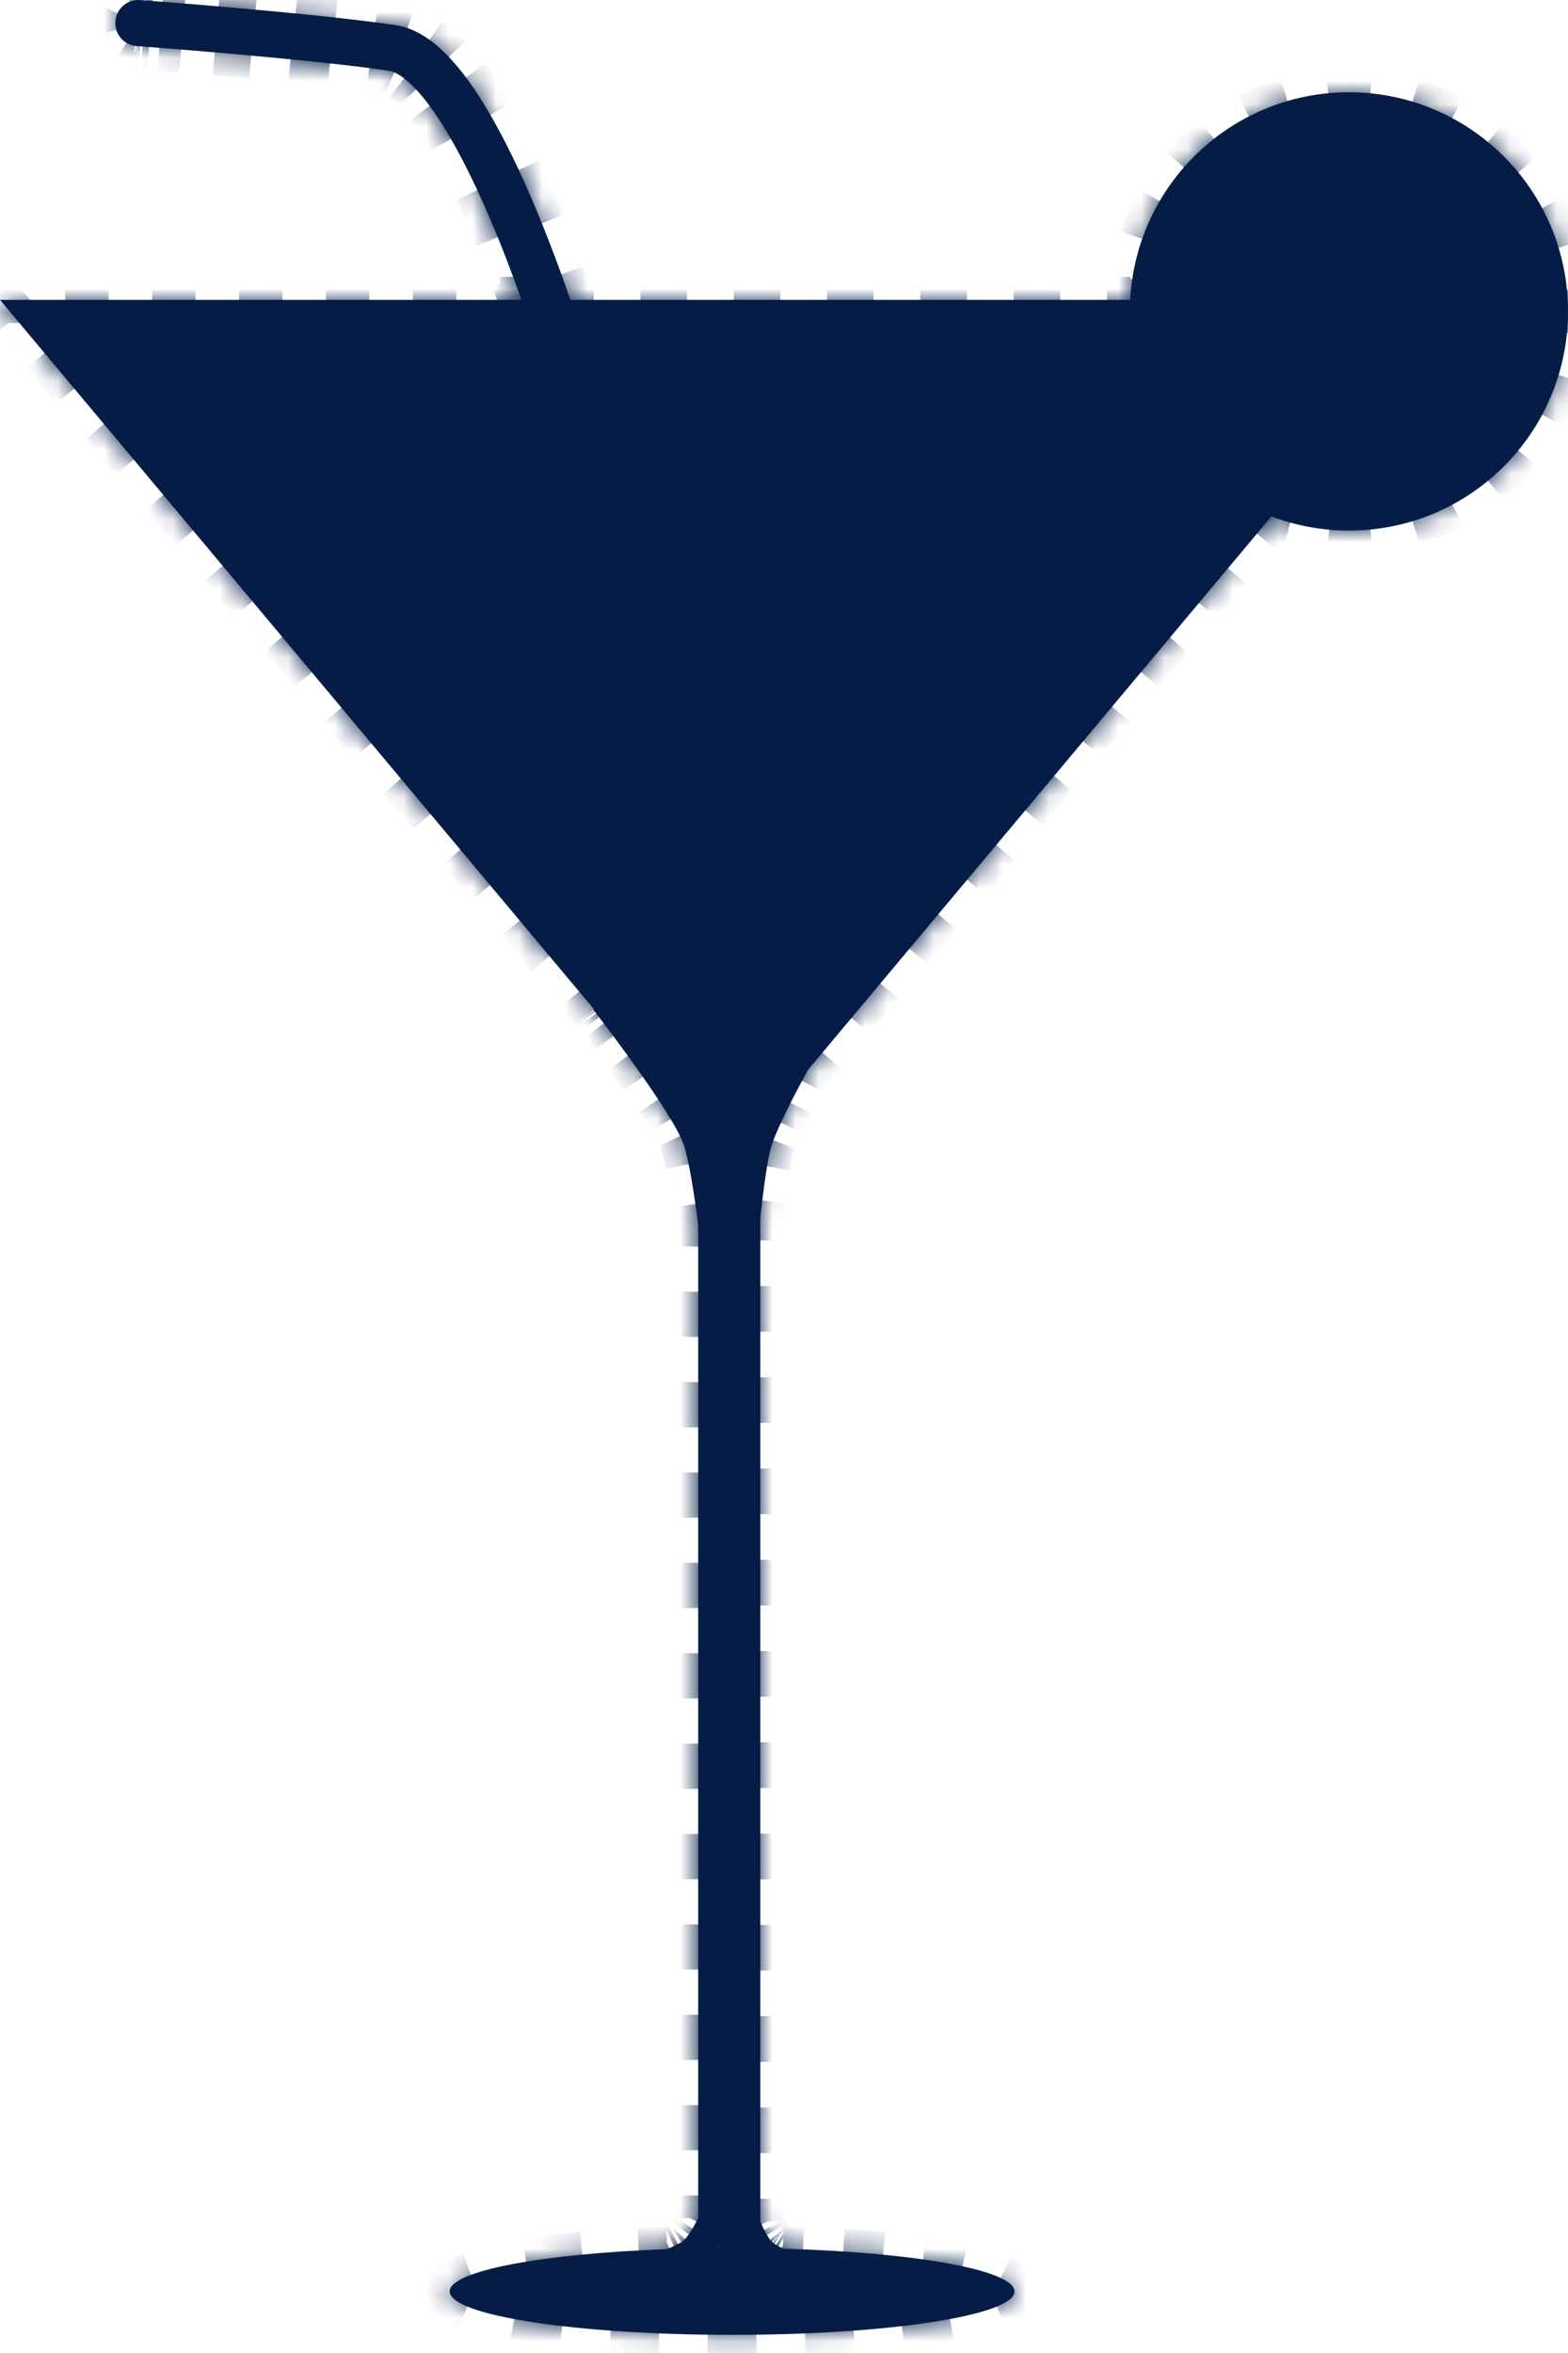 <svg width="68" height="102" viewBox="0 0 68 102" fill="none" xmlns="http://www.w3.org/2000/svg">
<mask id="path-1-inside-1_29_49" fill="white">
<path d="M6.073 0.003H6.079C6.083 0.003 6.088 0.003 6.095 0.004C6.109 0.005 6.13 0.007 6.157 0.009C6.212 0.013 6.294 0.019 6.398 0.027C6.607 0.043 6.909 0.066 7.282 0.096C8.03 0.155 9.065 0.24 10.215 0.341C12.507 0.543 15.284 0.814 17.15 1.088C17.875 1.194 18.511 1.587 19.044 2.06C19.584 2.538 20.087 3.159 20.551 3.839C21.478 5.2 22.33 6.928 23.047 8.595C23.738 10.201 24.319 11.787 24.737 13H49.014C49.274 7.986 53.421 4 58.5 4C63.747 4 68 8.253 68 13.5C68 18.747 63.747 23 58.5 23C57.316 23 56.182 22.782 55.137 22.386L35.039 46.38C34.691 47.017 34.338 47.686 34.046 48.289C33.727 48.947 33.497 49.492 33.411 49.828C33.261 50.412 33.107 51.572 32.974 52.78V96.301C33.045 96.467 33.121 96.632 33.2 96.779C33.311 96.984 33.406 97.119 33.474 97.184L33.54 97.234C33.576 97.26 33.628 97.293 33.698 97.334C33.773 97.378 33.86 97.426 33.956 97.478C39.666 97.637 43.996 98.406 43.996 99.33C43.995 100.37 38.512 101.214 31.749 101.214C24.986 101.214 19.503 100.37 19.502 99.33C19.502 98.439 23.525 97.694 28.929 97.498C29.079 97.432 29.214 97.372 29.326 97.316C29.496 97.232 29.585 97.177 29.614 97.153C29.701 97.084 29.817 96.947 29.947 96.745C30.065 96.564 30.177 96.355 30.279 96.149V53.058C30.096 51.689 29.869 50.272 29.652 49.622C29.549 49.311 29.268 48.795 28.868 48.16C28.477 47.539 27.998 46.845 27.532 46.192C27.067 45.541 26.616 44.934 26.282 44.491C26.115 44.27 25.978 44.09 25.882 43.965C25.834 43.902 25.796 43.853 25.77 43.82C25.758 43.804 25.749 43.791 25.742 43.783C25.739 43.779 25.736 43.776 25.734 43.773C25.734 43.773 25.733 43.772 25.732 43.772V43.77L25.758 43.75L0 13H22.617C22.237 11.931 21.759 10.662 21.21 9.386C20.512 7.765 19.719 6.171 18.898 4.965C18.486 4.362 18.09 3.886 17.718 3.557C17.34 3.221 17.053 3.095 16.86 3.066C15.058 2.802 12.332 2.535 10.039 2.333C8.897 2.232 7.868 2.149 7.125 2.09C6.754 2.061 6.454 2.037 6.247 2.021C6.144 2.014 6.063 2.007 6.009 2.003C5.982 2.001 5.961 2 5.947 1.999C5.94 1.999 5.935 1.998 5.932 1.998C5.93 1.998 5.929 1.997 5.928 1.997H5.927L5.825 1.984C5.326 1.896 4.965 1.443 5.003 0.927C5.041 0.41 5.464 0.014 5.971 0L6.073 0.003ZM30.674 97.453C31.028 97.448 31.387 97.446 31.749 97.446C31.978 97.446 32.206 97.448 32.433 97.45C32.432 97.449 32.431 97.448 32.43 97.446H30.68C30.678 97.449 30.676 97.451 30.674 97.453Z"/>
</mask>
<path d="M6.073 0.003H6.079C6.083 0.003 6.088 0.003 6.095 0.004C6.109 0.005 6.13 0.007 6.157 0.009C6.212 0.013 6.294 0.019 6.398 0.027C6.607 0.043 6.909 0.066 7.282 0.096C8.03 0.155 9.065 0.24 10.215 0.341C12.507 0.543 15.284 0.814 17.15 1.088C17.875 1.194 18.511 1.587 19.044 2.06C19.584 2.538 20.087 3.159 20.551 3.839C21.478 5.2 22.33 6.928 23.047 8.595C23.738 10.201 24.319 11.787 24.737 13H49.014C49.274 7.986 53.421 4 58.5 4C63.747 4 68 8.253 68 13.5C68 18.747 63.747 23 58.5 23C57.316 23 56.182 22.782 55.137 22.386L35.039 46.38C34.691 47.017 34.338 47.686 34.046 48.289C33.727 48.947 33.497 49.492 33.411 49.828C33.261 50.412 33.107 51.572 32.974 52.78V96.301C33.045 96.467 33.121 96.632 33.2 96.779C33.311 96.984 33.406 97.119 33.474 97.184L33.54 97.234C33.576 97.26 33.628 97.293 33.698 97.334C33.773 97.378 33.86 97.426 33.956 97.478C39.666 97.637 43.996 98.406 43.996 99.33C43.995 100.37 38.512 101.214 31.749 101.214C24.986 101.214 19.503 100.37 19.502 99.33C19.502 98.439 23.525 97.694 28.929 97.498C29.079 97.432 29.214 97.372 29.326 97.316C29.496 97.232 29.585 97.177 29.614 97.153C29.701 97.084 29.817 96.947 29.947 96.745C30.065 96.564 30.177 96.355 30.279 96.149V53.058C30.096 51.689 29.869 50.272 29.652 49.622C29.549 49.311 29.268 48.795 28.868 48.16C28.477 47.539 27.998 46.845 27.532 46.192C27.067 45.541 26.616 44.934 26.282 44.491C26.115 44.27 25.978 44.09 25.882 43.965C25.834 43.902 25.796 43.853 25.77 43.82C25.758 43.804 25.749 43.791 25.742 43.783C25.739 43.779 25.736 43.776 25.734 43.773C25.734 43.773 25.733 43.772 25.732 43.772V43.77L25.758 43.75L0 13H22.617C22.237 11.931 21.759 10.662 21.21 9.386C20.512 7.765 19.719 6.171 18.898 4.965C18.486 4.362 18.09 3.886 17.718 3.557C17.34 3.221 17.053 3.095 16.86 3.066C15.058 2.802 12.332 2.535 10.039 2.333C8.897 2.232 7.868 2.149 7.125 2.09C6.754 2.061 6.454 2.037 6.247 2.021C6.144 2.014 6.063 2.007 6.009 2.003C5.982 2.001 5.961 2 5.947 1.999C5.94 1.999 5.935 1.998 5.932 1.998C5.93 1.998 5.929 1.997 5.928 1.997H5.927L5.825 1.984C5.326 1.896 4.965 1.443 5.003 0.927C5.041 0.41 5.464 0.014 5.971 0L6.073 0.003ZM30.674 97.453C31.028 97.448 31.387 97.446 31.749 97.446C31.978 97.446 32.206 97.448 32.433 97.45C32.432 97.449 32.431 97.448 32.43 97.446H30.68C30.678 97.449 30.676 97.451 30.674 97.453Z" fill="#051d46"/>
<path d="M6.073 0.003L6.059 0.503C6.064 0.503 6.068 0.503 6.073 0.503V0.003ZM6.079 0.003L6.116 -0.496C6.104 -0.497 6.091 -0.497 6.079 -0.497V0.003ZM6.095 0.004L6.132 -0.495L6.132 -0.495L6.095 0.004ZM6.157 0.009L6.194 -0.49L6.194 -0.49L6.157 0.009ZM6.398 0.027L6.436 -0.471L6.436 -0.471L6.398 0.027ZM7.282 0.096L7.322 -0.403L7.322 -0.403L7.282 0.096ZM10.215 0.341L10.259 -0.157L10.259 -0.157L10.215 0.341ZM17.15 1.088L17.223 0.593L17.223 0.593L17.15 1.088ZM19.044 2.06L19.376 1.685L19.376 1.685L19.044 2.06ZM20.551 3.839L20.964 3.557L20.964 3.557L20.551 3.839ZM23.047 8.595L23.506 8.397L23.506 8.397L23.047 8.595ZM24.737 13L24.265 13.163C24.334 13.365 24.524 13.5 24.737 13.5V13ZM49.014 13V13.5C49.28 13.5 49.499 13.292 49.513 13.026L49.014 13ZM55.137 22.386L55.314 21.918C55.115 21.843 54.89 21.902 54.753 22.065L55.137 22.386ZM35.039 46.38L34.656 46.059C34.635 46.084 34.616 46.111 34.6 46.14L35.039 46.38ZM34.046 48.289L33.596 48.071L33.596 48.071L34.046 48.289ZM33.411 49.828L32.927 49.704L32.927 49.704L33.411 49.828ZM32.974 52.78L32.477 52.725C32.475 52.744 32.474 52.762 32.474 52.78H32.974ZM32.974 96.301H32.474C32.474 96.369 32.487 96.436 32.514 96.499L32.974 96.301ZM33.2 96.779L32.76 97.016L32.76 97.016L33.2 96.779ZM33.474 97.184L33.127 97.544C33.141 97.557 33.155 97.569 33.17 97.581L33.474 97.184ZM33.54 97.234L33.236 97.632C33.242 97.636 33.249 97.641 33.255 97.645L33.54 97.234ZM33.698 97.334L33.443 97.764L33.443 97.764L33.698 97.334ZM33.956 97.478L33.719 97.918C33.788 97.955 33.864 97.975 33.942 97.977L33.956 97.478ZM43.996 99.33L44.496 99.331V99.33H43.996ZM31.749 101.214L31.749 101.714H31.749V101.214ZM19.502 99.33L19.002 99.33L19.002 99.331L19.502 99.33ZM28.929 97.498L28.947 97.998C29.01 97.995 29.072 97.981 29.129 97.956L28.929 97.498ZM29.326 97.316L29.548 97.764L29.548 97.764L29.326 97.316ZM29.614 97.153L29.926 97.544L29.927 97.544L29.614 97.153ZM29.947 96.745L30.367 97.017L30.367 97.017L29.947 96.745ZM30.279 96.149L30.727 96.372C30.761 96.303 30.779 96.227 30.779 96.149H30.279ZM30.279 53.058H30.779C30.779 53.035 30.778 53.013 30.775 52.991L30.279 53.058ZM29.652 49.622L30.127 49.464L30.127 49.464L29.652 49.622ZM28.868 48.16L29.291 47.894L29.291 47.894L28.868 48.16ZM27.532 46.192L27.939 45.902L27.939 45.902L27.532 46.192ZM26.282 44.491L26.681 44.19L26.681 44.19L26.282 44.491ZM25.882 43.965L26.279 43.66L26.279 43.66L25.882 43.965ZM25.77 43.82L26.166 43.514L26.166 43.514L25.77 43.82ZM25.742 43.783L26.137 43.477L26.137 43.477L25.742 43.783ZM25.734 43.773L25.34 44.08L25.34 44.081L25.734 43.773ZM25.732 43.772H25.232C25.232 43.891 25.275 44.007 25.353 44.097L25.732 43.772ZM25.732 43.77L25.418 43.382C25.301 43.477 25.232 43.619 25.232 43.77H25.732ZM25.758 43.75L26.072 44.139C26.176 44.055 26.242 43.932 26.256 43.798C26.268 43.665 26.227 43.532 26.141 43.429L25.758 43.75ZM0 13V12.5C-0.194 12.5 -0.371 12.613 -0.453 12.789C-0.535 12.964 -0.508 13.172 -0.383 13.321L0 13ZM22.617 13V13.5C22.78 13.5 22.932 13.421 23.026 13.288C23.119 13.156 23.143 12.986 23.088 12.833L22.617 13ZM21.21 9.386L21.669 9.188L21.669 9.188L21.21 9.386ZM18.898 4.965L19.311 4.683L19.311 4.683L18.898 4.965ZM17.718 3.557L18.049 3.182L18.049 3.182L17.718 3.557ZM16.86 3.066L16.933 2.572L16.933 2.572L16.86 3.066ZM10.039 2.333L10.083 1.835L10.083 1.835L10.039 2.333ZM7.125 2.09L7.164 1.591L7.164 1.591L7.125 2.09ZM6.247 2.021L6.285 1.523L6.285 1.523L6.247 2.021ZM6.009 2.003L6.046 1.504L6.046 1.504L6.009 2.003ZM5.947 1.999L5.984 1.5L5.984 1.5L5.947 1.999ZM5.932 1.998L5.968 1.499L5.968 1.499L5.932 1.998ZM5.928 1.997L5.964 1.498C5.952 1.498 5.94 1.497 5.928 1.497V1.997ZM5.927 1.997L5.865 2.493C5.885 2.496 5.906 2.497 5.927 2.497V1.997ZM5.825 1.984L5.738 2.477C5.747 2.478 5.755 2.479 5.763 2.481L5.825 1.984ZM5.003 0.927L4.504 0.89L4.504 0.89L5.003 0.927ZM5.971 0L5.985 -0.5C5.976 -0.5 5.966 -0.5 5.957 -0.5L5.971 0ZM30.674 97.453L30.267 97.163C30.157 97.316 30.143 97.518 30.231 97.685C30.318 97.852 30.492 97.956 30.68 97.953L30.674 97.453ZM31.749 97.446L31.749 96.946L31.749 96.946L31.749 97.446ZM32.433 97.45L32.428 97.95C32.61 97.952 32.778 97.855 32.867 97.697C32.957 97.539 32.954 97.345 32.86 97.19L32.433 97.45ZM32.43 97.446L32.857 97.187C32.767 97.037 32.604 96.946 32.43 96.946V97.446ZM30.68 97.446V96.946C30.518 96.946 30.366 97.025 30.272 97.157L30.68 97.446ZM6.073 0.003L6.088 -0.497L6.062 -0.498L6.048 0.002L6.033 0.502L6.059 0.503L6.073 0.003ZM5.996 0.001L6.011 -0.499L5.985 -0.5L5.971 0L5.956 0.5L5.982 0.501L5.996 0.001ZM5.971 0L5.957 -0.5C5.768 -0.495 5.587 -0.454 5.42 -0.384L5.614 0.077L5.807 0.538C5.862 0.515 5.922 0.502 5.985 0.5L5.971 0ZM5.095 0.574L4.643 0.36C4.566 0.523 4.518 0.702 4.504 0.89L5.003 0.927L5.502 0.963C5.506 0.899 5.523 0.84 5.548 0.787L5.095 0.574ZM5.003 0.927L4.504 0.89C4.49 1.078 4.512 1.262 4.564 1.434L5.043 1.29L5.521 1.145C5.504 1.088 5.497 1.027 5.502 0.963L5.003 0.927ZM5.483 1.856L5.225 2.284C5.379 2.378 5.553 2.444 5.738 2.477L5.825 1.984L5.912 1.492C5.85 1.481 5.793 1.459 5.742 1.428L5.483 1.856ZM5.825 1.984L5.763 2.481L5.789 2.484L5.851 1.988L5.913 1.491L5.887 1.488L5.825 1.984ZM5.901 1.994L5.839 2.49L5.865 2.493L5.927 1.997L5.989 1.501L5.963 1.498L5.901 1.994ZM5.927 1.997V2.497H5.927V1.997V1.497H5.927V1.997ZM5.927 1.997V2.497H5.928V1.997V1.497H5.927V1.997ZM5.928 1.997L5.891 2.496C5.849 2.493 5.817 2.485 5.803 2.481C5.787 2.477 5.776 2.473 5.773 2.472L5.929 1.997L6.085 1.522C6.082 1.521 6.069 1.517 6.053 1.513C6.039 1.509 6.006 1.502 5.964 1.498L5.928 1.997ZM5.931 1.998L5.822 2.486C5.841 2.49 5.866 2.495 5.895 2.497L5.932 1.998L5.968 1.499C5.997 1.502 6.021 1.506 6.039 1.51L5.931 1.998ZM5.932 1.998L5.895 2.497C5.901 2.497 5.906 2.497 5.907 2.497L5.936 1.998L5.964 1.499C5.964 1.499 5.964 1.499 5.964 1.499C5.965 1.499 5.966 1.499 5.968 1.499L5.932 1.998ZM5.943 1.999L5.911 2.498L5.91 2.498L5.947 1.999L5.984 1.5C5.981 1.5 5.978 1.5 5.976 1.5L5.943 1.999ZM5.947 1.999L5.91 2.498C5.919 2.498 5.928 2.499 5.934 2.499L5.963 2L5.992 1.501C5.989 1.501 5.987 1.501 5.986 1.5C5.984 1.5 5.984 1.5 5.984 1.5L5.947 1.999ZM5.993 2.002L5.961 2.501C5.964 2.501 5.968 2.501 5.972 2.502L6.009 2.003L6.046 1.504C6.039 1.504 6.032 1.503 6.026 1.503L5.993 2.002ZM6.009 2.003L5.972 2.502C5.988 2.503 6.007 2.504 6.029 2.506L6.068 2.008L6.108 1.509C6.085 1.507 6.064 1.506 6.046 1.504L6.009 2.003ZM6.187 2.017L6.149 2.515C6.168 2.517 6.188 2.518 6.209 2.52L6.247 2.021L6.285 1.523C6.264 1.521 6.245 1.52 6.226 1.518L6.187 2.017ZM6.247 2.021L6.209 2.52C6.273 2.525 6.346 2.531 6.428 2.537L6.467 2.038L6.505 1.54C6.423 1.533 6.35 1.528 6.285 1.523L6.247 2.021ZM6.905 2.073L6.866 2.571C6.936 2.576 7.009 2.582 7.086 2.588L7.125 2.09L7.164 1.591C7.088 1.585 7.015 1.58 6.945 1.574L6.905 2.073ZM7.125 2.09L7.086 2.588C7.305 2.606 7.549 2.625 7.813 2.647L7.854 2.148L7.894 1.65C7.629 1.628 7.384 1.609 7.164 1.591L7.125 2.09ZM9.311 2.27L9.268 2.768C9.504 2.788 9.747 2.809 9.995 2.831L10.039 2.333L10.083 1.835C9.834 1.813 9.59 1.792 9.353 1.772L9.311 2.27ZM10.039 2.333L9.995 2.831C10.274 2.856 10.559 2.881 10.848 2.907L10.893 2.41L10.939 1.912C10.649 1.885 10.363 1.86 10.083 1.835L10.039 2.333ZM12.601 2.571L12.552 3.069C13.128 3.126 13.701 3.185 14.253 3.245L14.307 2.748L14.362 2.251C13.806 2.19 13.229 2.131 12.65 2.074L12.601 2.571ZM16.011 2.95L15.947 3.446C16.245 3.484 16.526 3.523 16.788 3.561L16.86 3.066L16.933 2.572C16.665 2.532 16.378 2.493 16.075 2.454L16.011 2.95ZM16.86 3.066L16.788 3.561C16.806 3.564 16.843 3.572 16.901 3.597L17.099 3.138L17.297 2.679C17.172 2.625 17.05 2.589 16.933 2.572L16.86 3.066ZM17.525 3.397L17.221 3.794C17.272 3.833 17.327 3.879 17.386 3.931L17.718 3.557L18.049 3.182C17.974 3.116 17.901 3.055 17.829 3L17.525 3.397ZM17.718 3.557L17.386 3.931C17.48 4.014 17.579 4.111 17.681 4.22L18.046 3.879L18.412 3.537C18.291 3.408 18.17 3.29 18.049 3.182L17.718 3.557ZM18.631 4.589L18.229 4.887C18.313 5 18.398 5.12 18.484 5.246L18.898 4.965L19.311 4.683C19.218 4.547 19.125 4.417 19.033 4.292L18.631 4.589ZM18.898 4.965L18.484 5.246C18.699 5.561 18.913 5.906 19.125 6.274L19.558 6.024L19.991 5.775C19.769 5.389 19.542 5.022 19.311 4.683L18.898 4.965ZM20.7 8.245L20.247 8.456C20.419 8.827 20.587 9.204 20.751 9.583L21.21 9.386L21.669 9.188C21.503 8.801 21.33 8.415 21.153 8.034L20.7 8.245ZM21.21 9.386L20.751 9.583C20.878 9.88 21.002 10.176 21.121 10.469L21.584 10.28L22.047 10.092C21.926 9.793 21.799 9.491 21.669 9.188L21.21 9.386ZM22.286 12.088L21.818 12.262C21.934 12.576 22.044 12.879 22.146 13.167L22.617 13L23.088 12.833C22.985 12.54 22.873 12.233 22.755 11.915L22.286 12.088ZM22.617 13V12.5H21.675V13V13.5H22.617V13ZM19.79 13V12.5H17.905V13V13.5H19.79V13ZM16.02 13V12.5H14.136V13V13.5H16.02V13ZM12.251 13V12.5H10.366V13V13.5H12.251V13ZM8.481 13V12.5H6.597V13V13.5H8.481V13ZM4.712 13V12.5H2.827V13V13.5H4.712V13ZM0.942 13V12.5H0V13V13.5H0.942V13ZM0 13L-0.383 13.321L0.261 14.09L0.644 13.769L1.027 13.448L0.383 12.679L0 13ZM1.932 15.306L1.549 15.627L2.836 17.165L3.22 16.844L3.603 16.523L2.315 14.985L1.932 15.306ZM4.508 18.381L4.124 18.702L5.412 20.24L5.796 19.919L6.179 19.598L4.891 18.06L4.508 18.381ZM7.083 21.456L6.7 21.777L7.988 23.315L8.371 22.994L8.755 22.673L7.467 21.135L7.083 21.456ZM9.659 24.531L9.276 24.852L10.564 26.39L10.947 26.069L11.33 25.748L10.043 24.21L9.659 24.531ZM12.235 27.606L11.852 27.927L13.14 29.465L13.523 29.144L13.906 28.823L12.618 27.285L12.235 27.606ZM14.811 30.681L14.427 31.002L15.715 32.54L16.099 32.219L16.482 31.898L15.194 30.36L14.811 30.681ZM17.387 33.756L17.003 34.077L18.291 35.615L18.674 35.294L19.058 34.973L17.77 33.435L17.387 33.756ZM19.962 36.831L19.579 37.152L20.867 38.69L21.25 38.369L21.634 38.048L20.346 36.51L19.962 36.831ZM22.538 39.906L22.155 40.227L23.443 41.765L23.826 41.444L24.209 41.123L22.921 39.585L22.538 39.906ZM25.114 42.981L24.731 43.302L25.375 44.071L25.758 43.75L26.141 43.429L25.497 42.66L25.114 42.981ZM25.758 43.75L25.444 43.361L25.437 43.366L25.752 43.755L26.066 44.144L26.072 44.139L25.758 43.75ZM25.739 43.765L25.425 43.376L25.418 43.382L25.732 43.77L26.047 44.16L26.053 44.154L25.739 43.765ZM25.732 43.77H25.232V43.771H25.732H26.232V43.77H25.732ZM25.732 43.771H25.232V43.772H25.732H26.232V43.771H25.732ZM25.732 43.772L25.353 44.097C25.367 44.114 25.379 44.126 25.385 44.131C25.391 44.137 25.395 44.141 25.397 44.142L25.733 43.772L26.069 43.402C26.07 43.403 26.075 43.407 26.081 43.413C26.086 43.418 26.098 43.429 26.112 43.446L25.732 43.772ZM25.734 43.773L25.373 44.119C25.364 44.11 25.352 44.097 25.34 44.08L25.734 43.773L26.129 43.467C26.116 43.45 26.104 43.436 26.095 43.427L25.734 43.773ZM25.734 43.773L25.34 44.081C25.344 44.086 25.348 44.09 25.348 44.091L25.736 43.776L26.125 43.461C26.124 43.461 26.125 43.461 26.125 43.462C26.126 43.462 26.127 43.464 26.129 43.466L25.734 43.773ZM25.74 43.781L25.349 44.092C25.349 44.091 25.348 44.091 25.347 44.09L25.742 43.783L26.137 43.477C26.135 43.474 26.133 43.472 26.132 43.47L25.74 43.781ZM25.742 43.783L25.347 44.09C25.347 44.09 25.348 44.091 25.351 44.095L25.749 43.792L26.148 43.49C26.145 43.487 26.141 43.482 26.137 43.477L25.742 43.783ZM25.763 43.811L25.366 44.115C25.369 44.118 25.372 44.122 25.375 44.126L25.77 43.82L26.166 43.514C26.164 43.512 26.162 43.51 26.161 43.507L25.763 43.811ZM25.77 43.82L25.375 44.126C25.383 44.136 25.392 44.148 25.402 44.162L25.798 43.856L26.194 43.551C26.184 43.537 26.174 43.525 26.166 43.514L25.77 43.82ZM25.854 43.929L25.458 44.233C25.466 44.245 25.476 44.257 25.485 44.269L25.882 43.965L26.279 43.66C26.269 43.648 26.259 43.636 26.25 43.624L25.854 43.929ZM25.882 43.965L25.485 44.269C25.515 44.308 25.548 44.351 25.585 44.4L25.982 44.096L26.38 43.793C26.342 43.743 26.308 43.699 26.279 43.66L25.882 43.965ZM26.183 44.359L25.784 44.661C25.816 44.703 25.849 44.747 25.883 44.792L26.282 44.491L26.681 44.19C26.647 44.144 26.613 44.1 26.581 44.057L26.183 44.359ZM26.282 44.491L25.883 44.792C25.979 44.92 26.085 45.06 26.198 45.212L26.599 44.913L27 44.615C26.886 44.462 26.779 44.319 26.681 44.19L26.282 44.491ZM27.224 45.764L26.819 46.058C26.92 46.196 27.022 46.339 27.125 46.483L27.532 46.192L27.939 45.902C27.834 45.755 27.731 45.611 27.629 45.471L27.224 45.764ZM27.532 46.192L27.125 46.483C27.239 46.642 27.353 46.803 27.466 46.965L27.876 46.678L28.285 46.391C28.17 46.227 28.054 46.063 27.939 45.902L27.532 46.192ZM28.546 47.661L28.128 47.936C28.239 48.104 28.345 48.268 28.445 48.427L28.868 48.16L29.291 47.894C29.187 47.728 29.077 47.558 28.963 47.385L28.546 47.661ZM28.868 48.16L28.445 48.427C28.52 48.547 28.591 48.662 28.657 48.771L29.086 48.514L29.515 48.257C29.445 48.14 29.37 48.019 29.291 47.894L28.868 48.16ZM29.489 49.24L29.041 49.461C29.108 49.599 29.153 49.705 29.178 49.78L29.652 49.622L30.127 49.464C30.082 49.329 30.016 49.178 29.938 49.019L29.489 49.24ZM29.652 49.622L29.178 49.78C29.239 49.962 29.305 50.231 29.375 50.569L29.864 50.469L30.354 50.369C30.282 50.018 30.206 49.703 30.127 49.464L29.652 49.622ZM30.158 52.192L29.663 52.265C29.705 52.548 29.745 52.837 29.784 53.124L30.279 53.058L30.775 52.991C30.736 52.7 30.695 52.407 30.652 52.119L30.158 52.192ZM30.279 53.058H29.779V54.037H30.279H30.779V53.058H30.279ZM30.279 55.996H29.779V57.954H30.279H30.779V55.996H30.279ZM30.279 59.913H29.779V61.872H30.279H30.779V59.913H30.279ZM30.279 63.831H29.779V65.789H30.279H30.779V63.831H30.279ZM30.279 67.748H29.779V69.707H30.279H30.779V67.748H30.279ZM30.279 71.665H29.779V73.624H30.279H30.779V71.665H30.279ZM30.279 75.583H29.779V77.542H30.279H30.779V75.583H30.279ZM30.279 79.5H29.779V81.459H30.279H30.779V79.5H30.279ZM30.279 83.418H29.779V85.376H30.279H30.779V83.418H30.279ZM30.279 87.335H29.779V89.294H30.279H30.779V87.335H30.279ZM30.279 91.253H29.779V93.211H30.279H30.779V91.253H30.279ZM30.279 95.17H29.779V96.149H30.279H30.779V95.17H30.279ZM30.279 96.149L29.831 95.927C29.808 95.975 29.783 96.023 29.759 96.07L30.202 96.302L30.645 96.532C30.674 96.479 30.701 96.425 30.727 96.372L30.279 96.149ZM30.037 96.6L29.607 96.345C29.58 96.39 29.554 96.433 29.527 96.474L29.947 96.745L30.367 97.017C30.401 96.964 30.435 96.909 30.467 96.855L30.037 96.6ZM29.947 96.745L29.527 96.474C29.506 96.507 29.484 96.539 29.464 96.567L29.873 96.855L30.282 97.142C30.31 97.103 30.339 97.061 30.367 97.017L29.947 96.745ZM29.71 97.062L29.341 96.724C29.319 96.749 29.305 96.76 29.302 96.763L29.614 97.153L29.927 97.544C29.981 97.5 30.032 97.451 30.078 97.4L29.71 97.062ZM29.614 97.153L29.302 96.763C29.308 96.758 29.311 96.756 29.312 96.755C29.313 96.754 29.313 96.755 29.311 96.756C29.307 96.758 29.3 96.763 29.288 96.77L29.545 97.199L29.802 97.628C29.843 97.603 29.888 97.575 29.926 97.544L29.614 97.153ZM29.4 97.279L29.17 96.835C29.15 96.845 29.128 96.856 29.104 96.868L29.326 97.316L29.548 97.764C29.577 97.75 29.605 97.736 29.63 97.723L29.4 97.279ZM29.326 97.316L29.104 96.868C29.077 96.882 29.047 96.896 29.015 96.911L29.228 97.364L29.44 97.817C29.477 97.799 29.513 97.782 29.548 97.764L29.326 97.316ZM29.029 97.454L28.826 96.997C28.795 97.011 28.762 97.025 28.728 97.04L28.929 97.498L29.129 97.956C29.164 97.941 29.198 97.926 29.231 97.911L29.029 97.454ZM28.929 97.498L28.911 96.998C28.49 97.014 28.077 97.032 27.673 97.054L27.7 97.553L27.727 98.052C28.125 98.031 28.532 98.013 28.947 97.998L28.929 97.498ZM25.25 97.734L25.202 97.237C24.297 97.324 23.466 97.429 22.732 97.549L22.813 98.043L22.894 98.536C23.602 98.42 24.41 98.318 25.298 98.232L25.25 97.734ZM20.426 98.611L20.252 98.143C19.934 98.261 19.65 98.397 19.436 98.562C19.233 98.718 19.002 98.972 19.002 99.33H19.502H20.002C20.002 99.434 19.936 99.439 20.045 99.355C20.145 99.278 20.323 99.183 20.6 99.08L20.426 98.611ZM19.502 99.33L19.002 99.331C19.002 99.655 19.193 99.895 19.375 100.049C19.56 100.206 19.804 100.336 20.073 100.447L20.264 99.985L20.455 99.523C20.231 99.431 20.094 99.348 20.022 99.287C19.946 99.222 20.002 99.235 20.002 99.33L19.502 99.33ZM22.299 100.528L22.207 101.02C22.834 101.137 23.546 101.241 24.326 101.332L24.383 100.835L24.441 100.338C23.679 100.25 22.991 100.149 22.39 100.037L22.299 100.528ZM26.482 101.031L26.446 101.53C27.122 101.579 27.831 101.62 28.566 101.65L28.587 101.15L28.607 100.651C27.882 100.621 27.183 100.581 26.519 100.533L26.482 101.031ZM30.694 101.207L30.688 101.707C31.037 101.712 31.391 101.714 31.749 101.714L31.749 101.214L31.749 100.714C31.396 100.714 31.046 100.712 30.701 100.707L30.694 101.207ZM31.749 101.214V101.714C32.107 101.714 32.461 101.712 32.811 101.707L32.804 101.207L32.797 100.707C32.452 100.712 32.102 100.714 31.749 100.714V101.214ZM34.911 101.15L34.932 101.65C35.667 101.62 36.377 101.579 37.052 101.53L37.016 101.031L36.979 100.533C36.315 100.581 35.616 100.621 34.891 100.651L34.911 101.15ZM39.115 100.835L39.172 101.332C39.952 101.241 40.664 101.137 41.291 101.02L41.199 100.528L41.108 100.037C40.508 100.149 39.819 100.25 39.057 100.338L39.115 100.835ZM43.234 99.986L43.425 100.447C43.694 100.336 43.938 100.206 44.123 100.049C44.305 99.895 44.496 99.655 44.496 99.331L43.996 99.33L43.496 99.33C43.496 99.235 43.552 99.222 43.476 99.287C43.404 99.348 43.267 99.431 43.043 99.523L43.234 99.986ZM43.996 99.33H44.496C44.496 99.044 44.347 98.823 44.191 98.673C44.036 98.522 43.834 98.4 43.616 98.297L43.402 98.749L43.188 99.201C43.356 99.281 43.451 99.347 43.496 99.391C43.541 99.435 43.496 99.413 43.496 99.33H43.996ZM41.741 98.241L41.847 97.752C41.33 97.64 40.743 97.538 40.096 97.447L40.027 97.942L39.957 98.437C40.585 98.526 41.148 98.624 41.635 98.73L41.741 98.241ZM38.299 97.739L38.348 97.241C37.792 97.187 37.207 97.139 36.597 97.099L36.564 97.598L36.531 98.097C37.131 98.137 37.706 98.183 38.251 98.236L38.299 97.739ZM34.827 97.507L34.847 97.007C34.558 96.996 34.266 96.986 33.97 96.978L33.956 97.478L33.942 97.977C34.234 97.986 34.523 97.995 34.807 98.007L34.827 97.507ZM33.956 97.478L34.193 97.037C34.171 97.025 34.15 97.014 34.13 97.003L33.891 97.442L33.653 97.882C33.675 97.894 33.697 97.906 33.719 97.918L33.956 97.478ZM33.762 97.371L34.009 96.936C33.989 96.925 33.971 96.914 33.954 96.904L33.698 97.334L33.443 97.764C33.466 97.778 33.49 97.792 33.515 97.806L33.762 97.371ZM33.698 97.334L33.954 96.904C33.941 96.897 33.929 96.889 33.918 96.882L33.658 97.31L33.399 97.737C33.413 97.746 33.428 97.755 33.443 97.764L33.698 97.334ZM33.579 97.26L33.851 96.841C33.84 96.834 33.831 96.828 33.825 96.823L33.54 97.234L33.255 97.645C33.272 97.657 33.289 97.668 33.307 97.68L33.579 97.26ZM33.54 97.234L33.844 96.837L33.827 96.825L33.523 97.222L33.22 97.619L33.236 97.632L33.54 97.234ZM33.49 97.196L33.794 96.799L33.777 96.786L33.474 97.184L33.17 97.581L33.187 97.594L33.49 97.196ZM33.474 97.184L33.82 96.823C33.822 96.825 33.82 96.823 33.815 96.817C33.81 96.811 33.802 96.802 33.793 96.79L33.394 97.091L32.995 97.392C33.034 97.445 33.079 97.498 33.127 97.544L33.474 97.184ZM33.26 96.886L33.692 96.634C33.675 96.606 33.658 96.575 33.64 96.542L33.2 96.779L32.76 97.016C32.783 97.059 32.806 97.1 32.828 97.138L33.26 96.886ZM33.2 96.779L33.64 96.542C33.623 96.509 33.605 96.475 33.587 96.439L33.139 96.662L32.692 96.885C32.714 96.929 32.737 96.973 32.76 97.016L33.2 96.779ZM33.027 96.422L33.483 96.218C33.466 96.18 33.45 96.142 33.433 96.103L32.974 96.301L32.514 96.499C32.533 96.541 32.551 96.583 32.57 96.626L33.027 96.422ZM32.974 96.301H33.474V95.312H32.974H32.474V96.301H32.974ZM32.974 93.334H33.474V91.355H32.974H32.474V93.334H32.974ZM32.974 89.377H33.474V87.399H32.974H32.474V89.377H32.974ZM32.974 85.421H33.474V83.442H32.974H32.474V85.421H32.974ZM32.974 81.464H33.474V79.486H32.974H32.474V81.464H32.974ZM32.974 77.508H33.474V75.53H32.974H32.474V77.508H32.974ZM32.974 73.551H33.474V71.573H32.974H32.474V73.551H32.974ZM32.974 69.595H33.474V67.617H32.974H32.474V69.595H32.974ZM32.974 65.639H33.474V63.66H32.974H32.474V65.639H32.974ZM32.974 61.682H33.474V59.704H32.974H32.474V61.682H32.974ZM32.974 57.726H33.474V55.748H32.974H32.474V57.726H32.974ZM32.974 53.769H33.474V52.78H32.974H32.474V53.769H32.974ZM32.974 52.78L33.471 52.835C33.498 52.586 33.527 52.339 33.556 52.099L33.059 52.039L32.563 51.978C32.533 52.222 32.505 52.473 32.477 52.725L32.974 52.78ZM33.265 50.56L33.758 50.642C33.806 50.355 33.852 50.121 33.895 49.952L33.411 49.828L32.927 49.704C32.873 49.914 32.821 50.18 32.772 50.478L33.265 50.56ZM33.411 49.828L33.895 49.952C33.918 49.866 33.955 49.752 34.008 49.609L33.541 49.432L33.073 49.256C33.012 49.418 32.961 49.569 32.927 49.704L33.411 49.828ZM33.867 48.666L34.322 48.875C34.376 48.758 34.434 48.635 34.496 48.507L34.046 48.289L33.596 48.071C33.532 48.204 33.471 48.333 33.413 48.456L33.867 48.666ZM34.046 48.289L34.496 48.507C34.57 48.353 34.649 48.195 34.731 48.033L34.285 47.807L33.839 47.581C33.755 47.747 33.673 47.911 33.596 48.071L34.046 48.289ZM34.783 46.853L35.224 47.089C35.308 46.932 35.393 46.775 35.478 46.62L35.039 46.38L34.6 46.14C34.514 46.297 34.428 46.457 34.342 46.617L34.783 46.853ZM35.039 46.38L35.422 46.701L36.05 45.951L35.667 45.63L35.284 45.309L34.656 46.059L35.039 46.38ZM36.923 44.13L37.306 44.452L38.563 42.952L38.179 42.631L37.796 42.31L36.54 43.809L36.923 44.13ZM39.435 41.131L39.819 41.452L41.075 39.953L40.691 39.632L40.308 39.31L39.052 40.81L39.435 41.131ZM41.948 38.132L42.331 38.453L43.587 36.953L43.204 36.632L42.82 36.311L41.564 37.811L41.948 38.132ZM44.46 35.133L44.843 35.454L46.099 33.954L45.716 33.633L45.333 33.312L44.077 34.812L44.46 35.133ZM46.972 32.133L47.355 32.454L48.611 30.955L48.228 30.634L47.845 30.313L46.589 31.812L46.972 32.133ZM49.484 29.134L49.868 29.455L51.124 27.956L50.74 27.634L50.357 27.313L49.101 28.813L49.484 29.134ZM51.996 26.135L52.38 26.456L53.636 24.956L53.253 24.635L52.869 24.314L51.613 25.814L51.996 26.135ZM54.509 23.136L54.892 23.457L55.52 22.707L55.137 22.386L54.753 22.065L54.125 22.814L54.509 23.136ZM55.137 22.386L54.96 22.853C55.24 22.96 55.527 23.054 55.819 23.135L55.953 22.653L56.087 22.172C55.824 22.099 55.566 22.014 55.314 21.918L55.137 22.386ZM57.642 22.962L57.597 23.459C57.894 23.486 58.196 23.5 58.5 23.5V23V22.5C58.226 22.5 57.954 22.488 57.687 22.463L57.642 22.962ZM58.5 23V23.5C58.831 23.5 59.157 23.484 59.48 23.453L59.431 22.955L59.383 22.457C59.093 22.485 58.798 22.5 58.5 22.5V23ZM61.259 22.593L61.404 23.072C62.036 22.88 62.642 22.627 63.215 22.321L62.979 21.88L62.743 21.439C62.228 21.715 61.683 21.942 61.114 22.115L61.259 22.593ZM64.527 20.844L64.844 21.23C65.35 20.814 65.814 20.35 66.23 19.844L65.844 19.527L65.458 19.209C65.083 19.665 64.665 20.083 64.209 20.458L64.527 20.844ZM66.88 17.979L67.321 18.215C67.627 17.642 67.88 17.036 68.072 16.404L67.593 16.259L67.115 16.114C66.942 16.683 66.715 17.228 66.439 17.743L66.88 17.979ZM67.955 14.431L68.453 14.48C68.484 14.157 68.5 13.831 68.5 13.5H68H67.5C67.5 13.798 67.486 14.093 67.457 14.383L67.955 14.431ZM68 13.5H68.5C68.5 13.169 68.484 12.843 68.453 12.52L67.955 12.569L67.457 12.617C67.486 12.907 67.5 13.202 67.5 13.5H68ZM67.593 10.741L68.072 10.596C67.88 9.964 67.627 9.358 67.321 8.785L66.88 9.021L66.439 9.257C66.715 9.772 66.942 10.317 67.115 10.886L67.593 10.741ZM65.844 7.473L66.23 7.156C65.814 6.65 65.35 6.185 64.844 5.77L64.527 6.156L64.209 6.542C64.665 6.917 65.083 7.335 65.458 7.791L65.844 7.473ZM62.979 5.12L63.215 4.679C62.642 4.373 62.036 4.12 61.404 3.928L61.259 4.407L61.114 4.885C61.683 5.058 62.228 5.285 62.743 5.561L62.979 5.12ZM59.431 4.045L59.48 3.547C59.157 3.516 58.831 3.5 58.5 3.5V4V4.5C58.798 4.5 59.093 4.514 59.383 4.543L59.431 4.045ZM58.5 4V3.5C58.181 3.5 57.865 3.515 57.553 3.544L57.6 4.042L57.646 4.54C57.927 4.514 58.212 4.5 58.5 4.5V4ZM55.831 4.38L55.691 3.9C55.078 4.079 54.489 4.316 53.931 4.603L54.16 5.047L54.388 5.492C54.891 5.234 55.42 5.021 55.972 4.86L55.831 4.38ZM52.644 6.019L52.336 5.626C51.837 6.016 51.377 6.453 50.962 6.93L51.338 7.259L51.715 7.587C52.09 7.158 52.504 6.764 52.953 6.413L52.644 6.019ZM50.288 8.721L49.856 8.469C49.54 9.012 49.273 9.588 49.062 10.19L49.534 10.355L50.005 10.521C50.195 9.979 50.435 9.461 50.72 8.973L50.288 8.721ZM49.103 12.103L48.608 12.03C48.562 12.341 48.531 12.655 48.514 12.974L49.014 13L49.513 13.026C49.528 12.739 49.556 12.455 49.597 12.176L49.103 12.103ZM49.014 13V12.5H48.002V13V13.5H49.014V13ZM45.979 13V12.5H43.956V13V13.5H45.979V13ZM41.933 13V12.5H39.91V13V13.5H41.933V13ZM37.887 13V12.5H35.864V13V13.5H37.887V13ZM33.841 13V12.5H31.818V13V13.5H33.841V13ZM29.795 13V12.5H27.772V13V13.5H29.795V13ZM25.749 13V12.5H24.737V13V13.5H25.749V13ZM24.737 13L25.21 12.837C25.091 12.491 24.959 12.115 24.814 11.717L24.344 11.888L23.874 12.058C24.016 12.451 24.147 12.822 24.265 13.163L24.737 13ZM23.501 9.684L23.965 9.496C23.818 9.134 23.665 8.766 23.506 8.397L23.047 8.595L22.588 8.792C22.743 9.154 22.893 9.515 23.037 9.871L23.501 9.684ZM23.047 8.595L23.506 8.397C23.329 7.985 23.144 7.57 22.951 7.156L22.497 7.367L22.044 7.579C22.233 7.982 22.414 8.389 22.588 8.792L23.047 8.595ZM21.264 4.978L21.697 4.728C21.46 4.319 21.215 3.926 20.964 3.557L20.551 3.839L20.138 4.12C20.373 4.466 20.605 4.838 20.831 5.229L21.264 4.978ZM20.551 3.839L20.964 3.557C20.85 3.39 20.733 3.225 20.613 3.064L20.212 3.363L19.811 3.662C19.922 3.81 20.03 3.963 20.138 4.12L20.551 3.839ZM19.463 2.466L19.826 2.122C19.68 1.968 19.53 1.822 19.376 1.685L19.044 2.06L18.712 2.434C18.843 2.549 18.972 2.675 19.101 2.811L19.463 2.466ZM19.044 2.06L19.376 1.685C19.231 1.557 19.077 1.432 18.915 1.316L18.623 1.722L18.331 2.128C18.463 2.222 18.59 2.325 18.712 2.434L19.044 2.06ZM17.674 1.217L17.837 0.745C17.641 0.676 17.436 0.624 17.223 0.593L17.15 1.088L17.078 1.583C17.224 1.604 17.368 1.64 17.51 1.689L17.674 1.217ZM17.15 1.088L17.223 0.593C16.95 0.553 16.657 0.513 16.351 0.473L16.287 0.969L16.223 1.465C16.525 1.504 16.811 1.543 17.078 1.583L17.15 1.088ZM14.555 0.764L14.609 0.267C14.043 0.204 13.456 0.144 12.869 0.086L12.82 0.583L12.771 1.081C13.355 1.139 13.937 1.199 14.5 1.261L14.555 0.764ZM11.083 0.419L11.129 -0.079C10.833 -0.106 10.542 -0.132 10.259 -0.157L10.215 0.341L10.171 0.839C10.454 0.864 10.743 0.89 11.038 0.917L11.083 0.419ZM10.215 0.341L10.259 -0.157C10.008 -0.179 9.763 -0.201 9.525 -0.221L9.482 0.277L9.439 0.775C9.676 0.796 9.921 0.817 10.171 0.839L10.215 0.341ZM8.015 0.155L8.056 -0.344C7.789 -0.366 7.543 -0.385 7.322 -0.403L7.282 0.096L7.243 0.594C7.463 0.612 7.709 0.631 7.975 0.653L8.015 0.155ZM7.282 0.096L7.322 -0.403C7.245 -0.409 7.171 -0.415 7.1 -0.42L7.061 0.078L7.022 0.577C7.093 0.582 7.166 0.588 7.243 0.594L7.282 0.096ZM6.619 0.044L6.658 -0.454C6.575 -0.461 6.501 -0.466 6.436 -0.471L6.398 0.027L6.361 0.526C6.425 0.531 6.499 0.536 6.581 0.543L6.619 0.044ZM6.398 0.027L6.436 -0.471C6.415 -0.473 6.396 -0.474 6.376 -0.476L6.338 0.023L6.3 0.521C6.319 0.523 6.339 0.524 6.361 0.526L6.398 0.027ZM6.218 0.013L6.256 -0.485C6.233 -0.487 6.213 -0.488 6.194 -0.49L6.157 0.009L6.12 0.507C6.137 0.509 6.156 0.51 6.179 0.512L6.218 0.013ZM6.157 0.009L6.194 -0.49C6.19 -0.49 6.185 -0.491 6.18 -0.491L6.142 0.008L6.103 0.506C6.108 0.507 6.114 0.507 6.12 0.507L6.157 0.009ZM6.11 0.005L6.15 -0.493C6.144 -0.494 6.138 -0.494 6.132 -0.495L6.095 0.004L6.058 0.503C6.061 0.503 6.065 0.503 6.071 0.504L6.11 0.005ZM6.095 0.004L6.132 -0.495C6.129 -0.495 6.126 -0.495 6.123 -0.495L6.091 0.004L6.059 0.503L6.058 0.503L6.095 0.004ZM6.083 0.003L6.112 -0.496C6.11 -0.496 6.113 -0.496 6.116 -0.496L6.079 0.003L6.042 0.502C6.048 0.502 6.053 0.502 6.054 0.502L6.083 0.003ZM6.079 0.003V-0.497H6.078V0.003V0.503H6.079V0.003ZM6.075 0.003V-0.497H6.073V0.003V0.503H6.075V0.003ZM30.674 97.453L31.081 97.743C31.069 97.761 31.058 97.774 31.051 97.781L30.675 97.451L30.299 97.121C30.292 97.13 30.28 97.144 30.267 97.163L30.674 97.453ZM30.678 97.448L31.054 97.778C31.062 97.769 31.074 97.754 31.087 97.736L30.68 97.446L30.272 97.157C30.284 97.139 30.296 97.126 30.302 97.118L30.678 97.448ZM30.68 97.446V97.946H31.117V97.446V96.946H30.68V97.446ZM31.992 97.446V97.946H32.43V97.446V96.946H31.992V97.446ZM32.43 97.446L32.002 97.706C32.015 97.727 32.027 97.743 32.034 97.752L32.43 97.447L32.827 97.142C32.834 97.151 32.845 97.167 32.857 97.187L32.43 97.446ZM32.432 97.449L32.036 97.754C32.029 97.746 32.018 97.73 32.005 97.71L32.433 97.45L32.86 97.19C32.847 97.169 32.835 97.154 32.828 97.144L32.432 97.449ZM32.433 97.45L32.437 96.95C32.38 96.95 32.323 96.949 32.266 96.949L32.262 97.449L32.258 97.949C32.315 97.949 32.371 97.95 32.428 97.95L32.433 97.45ZM31.92 97.447L31.922 96.947C31.864 96.946 31.807 96.946 31.749 96.946V97.446V97.946C31.805 97.946 31.862 97.946 31.918 97.947L31.92 97.447ZM31.749 97.446L31.749 96.946C31.659 96.946 31.569 96.946 31.479 96.947L31.48 97.447L31.482 97.947C31.571 97.946 31.66 97.946 31.749 97.946L31.749 97.446ZM30.943 97.45L30.938 96.95C30.847 96.951 30.757 96.952 30.667 96.953L30.674 97.453L30.68 97.953C30.769 97.952 30.858 97.951 30.947 97.95L30.943 97.45ZM6.073 0.003L6.045 1.003C6.054 1.003 6.064 1.003 6.073 1.003L6.073 0.003ZM6.079 0.003L6.153 -0.994C6.128 -0.996 6.104 -0.997 6.079 -0.997L6.079 0.003ZM6.095 0.004L6.168 -0.993L6.168 -0.993L6.095 0.004ZM6.157 0.009L6.232 -0.988L6.232 -0.988L6.157 0.009ZM6.398 0.027L6.474 -0.97L6.474 -0.97L6.398 0.027ZM7.282 0.096L7.361 -0.901L7.361 -0.901L7.282 0.096ZM10.215 0.341L10.303 -0.655L10.303 -0.655L10.215 0.341ZM17.15 1.088L17.296 0.098L17.296 0.098L17.15 1.088ZM19.044 2.06L19.707 1.311L19.707 1.311L19.044 2.06ZM20.551 3.839L21.377 3.276L21.377 3.276L20.551 3.839ZM23.047 8.595L23.965 8.199L23.965 8.199L23.047 8.595ZM24.737 13L23.792 13.326C23.931 13.729 24.311 14 24.737 14V13ZM49.014 13V14C49.546 14 49.985 13.583 50.012 13.052L49.014 13ZM55.137 22.386L55.491 21.451C55.093 21.3 54.643 21.418 54.37 21.744L55.137 22.386ZM35.039 46.38L34.273 45.738C34.23 45.788 34.193 45.843 34.161 45.9L35.039 46.38ZM34.046 48.289L33.146 47.853L33.146 47.853L34.046 48.289ZM33.411 49.828L32.443 49.58L32.443 49.58L33.411 49.828ZM32.974 52.78L31.98 52.67C31.976 52.707 31.974 52.744 31.974 52.78H32.974ZM32.974 96.301H31.974C31.974 96.437 32.001 96.572 32.055 96.697L32.974 96.301ZM33.2 96.779L32.32 97.254L32.32 97.254L33.2 96.779ZM33.474 97.184L32.781 97.905C32.808 97.931 32.837 97.955 32.866 97.978L33.474 97.184ZM33.54 97.234L32.933 98.029C32.945 98.038 32.958 98.047 32.971 98.056L33.54 97.234ZM33.698 97.334L33.187 98.194L33.187 98.194L33.698 97.334ZM33.956 97.478L33.483 98.359C33.62 98.432 33.773 98.473 33.928 98.477L33.956 97.478ZM43.996 99.33L44.996 99.331V99.33H43.996ZM31.749 101.214L31.749 102.214H31.749V101.214ZM19.502 99.33L18.502 99.33L18.502 99.331L19.502 99.33ZM28.929 97.498L28.965 98.497C29.091 98.493 29.215 98.465 29.33 98.414L28.929 97.498ZM29.326 97.316L29.77 98.213L29.77 98.213L29.326 97.316ZM29.614 97.153L30.238 97.935L30.239 97.934L29.614 97.153ZM29.947 96.745L30.787 97.288L30.787 97.288L29.947 96.745ZM30.279 96.149L31.175 96.594C31.244 96.456 31.279 96.304 31.279 96.149H30.279ZM30.279 53.058H31.279C31.279 53.013 31.276 52.969 31.27 52.925L30.279 53.058ZM29.652 49.622L30.601 49.306L30.601 49.306L29.652 49.622ZM28.868 48.16L29.714 47.627L29.714 47.627L28.868 48.16ZM27.532 46.192L28.346 45.611L28.346 45.611L27.532 46.192ZM26.282 44.491L27.081 43.889L27.081 43.889L26.282 44.491ZM25.882 43.965L26.675 43.356L26.675 43.356L25.882 43.965ZM25.77 43.82L26.562 43.209L26.562 43.209L25.77 43.82ZM25.742 43.783L26.532 43.171L26.532 43.17L25.742 43.783ZM25.734 43.773L24.945 44.387L24.945 44.388L25.734 43.773ZM25.732 43.772H24.732C24.732 44.011 24.818 44.242 24.974 44.423L25.732 43.772ZM25.732 43.77L25.104 42.993C24.869 43.182 24.732 43.468 24.732 43.77H25.732ZM25.758 43.75L26.386 44.528C26.595 44.359 26.727 44.114 26.753 43.847C26.779 43.58 26.697 43.314 26.524 43.108L25.758 43.75ZM0 13V12C-0.388 12 -0.742 12.225 -0.906 12.577C-1.07 12.929 -1.016 13.344 -0.767 13.642L0 13ZM22.617 13V14C22.942 14 23.247 13.842 23.434 13.577C23.622 13.311 23.668 12.971 23.559 12.665L22.617 13ZM21.21 9.386L22.128 8.99L22.128 8.99L21.21 9.386ZM18.898 4.965L19.724 4.402L19.724 4.402L18.898 4.965ZM17.718 3.557L18.381 2.808L18.381 2.808L17.718 3.557ZM16.86 3.066L17.006 2.077L17.006 2.077L16.86 3.066ZM10.039 2.333L10.127 1.337L10.127 1.337L10.039 2.333ZM7.125 2.09L7.204 1.093L7.204 1.093L7.125 2.09ZM6.247 2.021L6.323 1.024L6.323 1.024L6.247 2.021ZM6.009 2.003L6.083 1.006L6.083 1.006L6.009 2.003ZM5.947 1.999L6.021 1.002L6.021 1.002L5.947 1.999ZM5.932 1.998L6.005 1.001L6.005 1.001L5.932 1.998ZM5.928 1.997L6.001 1C5.977 0.998 5.952 0.997 5.928 0.997V1.997ZM5.927 1.997L5.803 2.989C5.844 2.994 5.885 2.997 5.927 2.997L5.927 1.997ZM5.825 1.984L5.652 2.969C5.668 2.972 5.685 2.975 5.701 2.977L5.825 1.984ZM5.003 0.927L4.006 0.853L4.006 0.854L5.003 0.927ZM5.971 0L5.999 -1C5.98 -1 5.962 -1 5.943 -1L5.971 0ZM30.674 97.453L29.86 96.873C29.641 97.179 29.613 97.583 29.788 97.917C29.963 98.251 30.31 98.458 30.687 98.453L30.674 97.453ZM31.749 97.446L31.749 96.446L31.749 96.446L31.749 97.446ZM32.433 97.45L32.424 98.45C32.787 98.453 33.123 98.259 33.302 97.944C33.481 97.628 33.475 97.24 33.287 96.93L32.433 97.45ZM32.43 97.446L33.285 96.927C33.103 96.629 32.779 96.446 32.43 96.446V97.446ZM30.68 97.446V96.446C30.356 96.446 30.052 96.603 29.864 96.868L30.68 97.446ZM6.073 0.003L6.102 -0.997L6.076 -0.997L6.048 0.002L6.019 1.002L6.045 1.003L6.073 0.003ZM5.996 0.001L6.025 -0.999L5.999 -1L5.971 0L5.942 1L5.968 1L5.996 0.001ZM5.971 0L5.943 -1C5.691 -0.993 5.449 -0.938 5.227 -0.845L5.614 0.077L6.001 0.999C6.001 0.999 6 0.999 6 0.999C5.999 1 5.999 1 5.999 1L5.971 0ZM5.095 0.574L4.191 0.147C4.088 0.365 4.024 0.603 4.006 0.853L5.003 0.927L6 1L6 1L5.095 0.574ZM5.003 0.927L4.006 0.854C3.987 1.104 4.016 1.349 4.086 1.579L5.043 1.29L6 1L6 1L5.003 0.927ZM5.483 1.856L4.966 2.712C5.173 2.837 5.404 2.926 5.652 2.969L5.825 1.984L5.999 1C5.999 1 5.999 1 6 1C6 1 6 1 6.001 1L5.483 1.856ZM5.825 1.984L5.701 2.977L5.727 2.98L5.851 1.988L5.975 0.995L5.949 0.992L5.825 1.984ZM5.901 1.994L5.777 2.986L5.803 2.989L5.927 1.997L6.051 1.005L6.025 1.002L5.901 1.994ZM5.927 1.997V2.997H5.927V1.997V0.997H5.927V1.997ZM5.927 1.997V2.997H5.928V1.997V0.997H5.927V1.997ZM5.928 1.997L5.854 2.994C5.771 2.988 5.706 2.973 5.678 2.965C5.647 2.957 5.623 2.949 5.617 2.947L5.929 1.997L6.241 1.047C6.234 1.045 6.21 1.037 6.178 1.029C6.15 1.022 6.085 1.006 6.001 1L5.928 1.997ZM5.931 1.998L5.714 2.974C5.751 2.982 5.8 2.991 5.858 2.995L5.932 1.998L6.005 1.001C6.063 1.005 6.111 1.014 6.147 1.022L5.931 1.998ZM5.932 1.998L5.858 2.995C5.868 2.996 5.877 2.997 5.879 2.997L5.936 1.998L5.992 1C5.992 1 5.993 1 5.995 1C5.997 1 6 1 6.005 1.001L5.932 1.998ZM5.943 1.999L5.879 2.997C5.877 2.997 5.876 2.996 5.873 2.996L5.947 1.999L6.021 1.002C6.016 1.001 6.012 1.001 6.008 1.001L5.943 1.999ZM5.947 1.999L5.873 2.996C5.887 2.997 5.899 2.998 5.905 2.998L5.963 2L6.021 1.002L6.021 1.002L5.947 1.999ZM5.993 2.002L5.928 3C5.93 3 5.932 3 5.934 3L6.009 2.003L6.083 1.006C6.075 1.005 6.066 1.004 6.059 1.004L5.993 2.002ZM6.009 2.003L5.934 3C5.949 3.001 5.968 3.003 5.99 3.004L6.068 2.008L6.147 1.011C6.124 1.009 6.103 1.007 6.083 1.006L6.009 2.003ZM6.187 2.017L6.11 3.014C6.129 3.015 6.15 3.017 6.171 3.019L6.247 2.021L6.323 1.024C6.303 1.023 6.283 1.021 6.265 1.02L6.187 2.017ZM6.247 2.021L6.171 3.019C6.235 3.023 6.308 3.029 6.39 3.035L6.467 2.038L6.544 1.041C6.462 1.035 6.388 1.029 6.323 1.024L6.247 2.021ZM6.905 2.073L6.827 3.069C6.897 3.075 6.97 3.081 7.046 3.087L7.125 2.09L7.204 1.093C7.127 1.087 7.054 1.081 6.984 1.076L6.905 2.073ZM7.125 2.09L7.046 3.087C7.265 3.104 7.509 3.123 7.773 3.145L7.854 2.148L7.934 1.151C7.669 1.13 7.424 1.11 7.204 1.093L7.125 2.09ZM9.311 2.27L9.225 3.266C9.461 3.286 9.703 3.307 9.951 3.329L10.039 2.333L10.127 1.337C9.877 1.315 9.633 1.294 9.396 1.273L9.311 2.27ZM10.039 2.333L9.951 3.329C10.229 3.354 10.514 3.379 10.803 3.405L10.893 2.41L10.984 1.414C10.693 1.387 10.407 1.362 10.127 1.337L10.039 2.333ZM12.601 2.571L12.503 3.566C13.078 3.623 13.649 3.682 14.198 3.742L14.307 2.748L14.416 1.754C13.858 1.693 13.28 1.633 12.699 1.576L12.601 2.571ZM16.011 2.95L15.883 3.942C16.179 3.98 16.457 4.018 16.715 4.056L16.86 3.066L17.006 2.077C16.734 2.037 16.444 1.997 16.139 1.958L16.011 2.95ZM16.86 3.066L16.715 4.056C16.699 4.053 16.69 4.051 16.688 4.05C16.687 4.05 16.692 4.051 16.703 4.056L17.099 3.138L17.495 2.22C17.336 2.151 17.173 2.102 17.006 2.077L16.86 3.066ZM17.525 3.397L16.917 4.191C16.958 4.223 17.004 4.26 17.055 4.305L17.718 3.557L18.381 2.808C18.297 2.734 18.215 2.666 18.133 2.603L17.525 3.397ZM17.718 3.557L17.055 4.305C17.135 4.377 17.223 4.462 17.316 4.561L18.046 3.879L18.777 3.196C18.647 3.057 18.515 2.927 18.381 2.808L17.718 3.557ZM18.631 4.589L17.827 5.184C17.907 5.292 17.988 5.406 18.071 5.528L18.898 4.965L19.724 4.402C19.628 4.261 19.532 4.125 19.435 3.995L18.631 4.589ZM18.898 4.965L18.071 5.528C18.277 5.831 18.485 6.165 18.692 6.524L19.558 6.024L20.425 5.525C20.197 5.13 19.963 4.753 19.724 4.402L18.898 4.965ZM20.7 8.245L19.794 8.667C19.964 9.033 20.13 9.406 20.291 9.781L21.21 9.386L22.128 8.99C21.96 8.599 21.786 8.209 21.607 7.824L20.7 8.245ZM21.21 9.386L20.291 9.781C20.418 10.074 20.54 10.367 20.658 10.658L21.584 10.28L22.511 9.903C22.388 9.601 22.26 9.296 22.128 8.99L21.21 9.386ZM22.286 12.088L21.349 12.436C21.464 12.747 21.573 13.048 21.675 13.335L22.617 13L23.559 12.665C23.455 12.371 23.343 12.062 23.224 11.741L22.286 12.088ZM22.617 13V12H21.675V13V14H22.617V13ZM19.79 13V12H17.905V13V14H19.79V13ZM16.02 13V12H14.136V13V14H16.02V13ZM12.251 13V12H10.366V13V14H12.251V13ZM8.481 13V12H6.597V13V14H8.481V13ZM4.712 13V12H2.827V13V14H4.712V13ZM0.942 13V12H0V13V14H0.942V13ZM0 13L-0.767 13.642L-0.123 14.411L0.644 13.769L1.411 13.127L0.767 12.358L0 13ZM1.932 15.306L1.165 15.948L2.453 17.486L3.22 16.844L3.986 16.202L2.698 14.664L1.932 15.306ZM4.508 18.381L3.741 19.023L5.029 20.561L5.796 19.919L6.562 19.277L5.274 17.739L4.508 18.381ZM7.083 21.456L6.317 22.098L7.605 23.636L8.371 22.994L9.138 22.352L7.85 20.814L7.083 21.456ZM9.659 24.531L8.893 25.173L10.181 26.711L10.947 26.069L11.714 25.427L10.426 23.889L9.659 24.531ZM12.235 27.606L11.468 28.248L12.756 29.786L13.523 29.144L14.289 28.502L13.002 26.964L12.235 27.606ZM14.811 30.681L14.044 31.323L15.332 32.861L16.099 32.219L16.865 31.577L15.577 30.039L14.811 30.681ZM17.387 33.756L16.62 34.398L17.908 35.936L18.674 35.294L19.441 34.652L18.153 33.114L17.387 33.756ZM19.962 36.831L19.196 37.473L20.484 39.011L21.25 38.369L22.017 37.727L20.729 36.189L19.962 36.831ZM22.538 39.906L21.771 40.548L23.059 42.086L23.826 41.444L24.593 40.802L23.305 39.264L22.538 39.906ZM25.114 42.981L24.347 43.623L24.991 44.392L25.758 43.75L26.524 43.108L25.881 42.339L25.114 42.981ZM25.758 43.75L25.13 42.972L25.123 42.977L25.752 43.755L26.38 44.533L26.386 44.528L25.758 43.75ZM25.739 43.765L25.11 42.987L25.104 42.993L25.732 43.77L26.361 44.548L26.367 44.543L25.739 43.765ZM25.732 43.77H24.732V43.771H25.732H26.732V43.77H25.732ZM25.732 43.771H24.732V43.772H25.732H26.732V43.771H25.732ZM25.732 43.772L24.974 44.423C25.002 44.456 25.026 44.48 25.037 44.49C25.049 44.501 25.058 44.51 25.06 44.512L25.733 43.772L26.405 43.032C26.407 43.034 26.417 43.042 26.428 43.053C26.439 43.064 26.463 43.087 26.491 43.12L25.732 43.772ZM25.734 43.773L25.012 44.465C24.995 44.447 24.971 44.421 24.945 44.387L25.734 43.773L26.524 43.16C26.498 43.126 26.473 43.099 26.456 43.081L25.734 43.773ZM25.734 43.773L24.945 44.388C24.953 44.397 24.959 44.406 24.96 44.406L25.736 43.776L26.513 43.146C26.513 43.146 26.513 43.146 26.514 43.147C26.514 43.147 26.515 43.148 26.515 43.149C26.517 43.15 26.52 43.154 26.523 43.159L25.734 43.773ZM25.74 43.781L24.957 44.403C24.956 44.401 24.954 44.399 24.952 44.396L25.742 43.783L26.532 43.17C26.529 43.166 26.526 43.162 26.523 43.158L25.74 43.781ZM25.742 43.783L24.952 44.396C24.951 44.395 24.951 44.394 24.951 44.395C24.951 44.395 24.951 44.395 24.953 44.397L25.749 43.792L26.546 43.188C26.543 43.184 26.538 43.178 26.532 43.171L25.742 43.783ZM25.763 43.811L24.969 44.419C24.972 44.423 24.976 44.427 24.979 44.432L25.77 43.82L26.562 43.209C26.56 43.207 26.559 43.205 26.558 43.204L25.763 43.811ZM25.77 43.82L24.979 44.432C24.987 44.442 24.996 44.454 25.007 44.467L25.798 43.856L26.59 43.245C26.579 43.232 26.57 43.219 26.562 43.209L25.77 43.82ZM25.854 43.929L25.061 44.538C25.07 44.55 25.079 44.561 25.088 44.574L25.882 43.965L26.675 43.356C26.665 43.343 26.656 43.331 26.647 43.319L25.854 43.929ZM25.882 43.965L25.088 44.574C25.118 44.612 25.151 44.655 25.188 44.703L25.982 44.096L26.777 43.489C26.739 43.44 26.705 43.395 26.675 43.356L25.882 43.965ZM26.183 44.359L25.385 44.963C25.417 45.005 25.45 45.048 25.484 45.093L26.282 44.491L27.081 43.889C27.046 43.843 27.012 43.798 26.98 43.755L26.183 44.359ZM26.282 44.491L25.484 45.093C25.579 45.22 25.684 45.36 25.797 45.511L26.599 44.913L27.401 44.316C27.286 44.162 27.178 44.019 27.081 43.889L26.282 44.491ZM27.224 45.764L26.414 46.351C26.514 46.489 26.616 46.63 26.718 46.774L27.532 46.192L28.346 45.611C28.241 45.464 28.136 45.318 28.033 45.177L27.224 45.764ZM27.532 46.192L26.718 46.774C26.831 46.931 26.944 47.091 27.056 47.251L27.876 46.678L28.695 46.104C28.579 45.938 28.462 45.773 28.346 45.611L27.532 46.192ZM28.546 47.661L27.711 48.212C27.82 48.377 27.924 48.538 28.022 48.693L28.868 48.16L29.714 47.627C29.608 47.458 29.496 47.285 29.38 47.11L28.546 47.661ZM28.868 48.16L28.022 48.693C28.096 48.81 28.165 48.922 28.229 49.029L29.086 48.514L29.943 47.999C29.872 47.88 29.795 47.755 29.714 47.627L28.868 48.16ZM29.489 49.24L28.592 49.682C28.655 49.81 28.689 49.893 28.704 49.938L29.652 49.622L30.601 49.306C30.546 49.141 30.47 48.968 30.386 48.798L29.489 49.24ZM29.652 49.622L28.704 49.938C28.755 50.092 28.817 50.337 28.885 50.67L29.864 50.469L30.844 50.268C30.771 49.911 30.69 49.574 30.601 49.306L29.652 49.622ZM30.158 52.192L29.169 52.338C29.21 52.619 29.25 52.905 29.288 53.191L30.279 53.058L31.27 52.925C31.231 52.632 31.19 52.337 31.147 52.046L30.158 52.192ZM30.279 53.058H29.279V54.037H30.279H31.279V53.058H30.279ZM30.279 55.996H29.279V57.954H30.279H31.279V55.996H30.279ZM30.279 59.913H29.279V61.872H30.279H31.279V59.913H30.279ZM30.279 63.831H29.279V65.789H30.279H31.279V63.831H30.279ZM30.279 67.748H29.279V69.707H30.279H31.279V67.748H30.279ZM30.279 71.665H29.279V73.624H30.279H31.279V71.665H30.279ZM30.279 75.583H29.279V77.542H30.279H31.279V75.583H30.279ZM30.279 79.5H29.279V81.459H30.279H31.279V79.5H30.279ZM30.279 83.418H29.279V85.376H30.279H31.279V83.418H30.279ZM30.279 87.335H29.279V89.294H30.279H31.279V87.335H30.279ZM30.279 91.253H29.279V93.211H30.279H31.279V91.253H30.279ZM30.279 95.17H29.279V96.149H30.279H31.279V95.17H30.279ZM30.279 96.149L29.384 95.705C29.361 95.75 29.338 95.795 29.315 95.84L30.202 96.302L31.089 96.763C31.119 96.707 31.147 96.65 31.175 96.594L30.279 96.149ZM30.037 96.6L29.176 96.091C29.153 96.131 29.13 96.168 29.108 96.202L29.947 96.745L30.787 97.288C30.825 97.229 30.862 97.169 30.897 97.109L30.037 96.6ZM29.947 96.745L29.108 96.202C29.089 96.231 29.072 96.257 29.055 96.279L29.873 96.855L30.691 97.43C30.723 97.385 30.755 97.337 30.787 97.288L29.947 96.745ZM29.71 97.062L28.973 96.386C28.968 96.391 28.967 96.392 28.969 96.39C28.971 96.388 28.978 96.382 28.989 96.373L29.614 97.153L30.239 97.934C30.319 97.871 30.388 97.802 30.447 97.738L29.71 97.062ZM29.614 97.153L28.991 96.372C29.004 96.361 29.015 96.353 29.021 96.349C29.027 96.344 29.032 96.341 29.034 96.34C29.038 96.337 29.038 96.337 29.031 96.341L29.545 97.199L30.06 98.056C30.106 98.028 30.174 97.986 30.238 97.935L29.614 97.153ZM29.4 97.279L28.94 96.391C28.923 96.4 28.904 96.41 28.882 96.42L29.326 97.316L29.77 98.213C29.802 98.197 29.832 98.182 29.86 98.167L29.4 97.279ZM29.326 97.316L28.882 96.42C28.859 96.432 28.833 96.445 28.803 96.458L29.228 97.364L29.652 98.269C29.692 98.251 29.731 98.232 29.77 98.213L29.326 97.316ZM29.029 97.454L28.624 96.54C28.593 96.553 28.561 96.567 28.528 96.582L28.929 97.498L29.33 98.414C29.365 98.399 29.4 98.383 29.434 98.368L29.029 97.454ZM28.929 97.498L28.892 96.499C28.469 96.514 28.053 96.533 27.646 96.555L27.7 97.553L27.754 98.552C28.148 98.531 28.552 98.512 28.965 98.497L28.929 97.498ZM25.25 97.734L25.154 96.739C24.24 96.827 23.398 96.934 22.652 97.056L22.813 98.043L22.975 99.03C23.67 98.916 24.466 98.815 25.346 98.73L25.25 97.734ZM20.426 98.611L20.077 97.674C19.739 97.8 19.402 97.957 19.132 98.165C18.881 98.357 18.502 98.74 18.502 99.33H19.502H20.502C20.502 99.493 20.447 99.615 20.402 99.684C20.362 99.746 20.331 99.766 20.35 99.751C20.366 99.739 20.406 99.712 20.481 99.674C20.555 99.636 20.652 99.594 20.774 99.549L20.426 98.611ZM19.502 99.33L18.502 99.331C18.502 99.865 18.817 100.231 19.051 100.43C19.293 100.635 19.591 100.789 19.881 100.909L20.264 99.985L20.647 99.062C20.552 99.022 20.479 98.987 20.426 98.957C20.372 98.927 20.349 98.908 20.346 98.906C20.341 98.902 20.376 98.929 20.415 98.996C20.457 99.068 20.502 99.183 20.502 99.329L19.502 99.33ZM22.299 100.528L22.115 101.511C22.756 101.631 23.48 101.737 24.268 101.828L24.383 100.835L24.498 99.842C23.745 99.754 23.069 99.654 22.482 99.545L22.299 100.528ZM26.482 101.031L26.409 102.029C27.091 102.079 27.805 102.119 28.546 102.15L28.587 101.15L28.628 100.151C27.907 100.122 27.214 100.082 26.555 100.034L26.482 101.031ZM30.694 101.207L30.681 102.207C31.033 102.212 31.389 102.214 31.749 102.214L31.749 101.214L31.749 100.214C31.398 100.214 31.05 100.212 30.707 100.207L30.694 101.207ZM31.749 101.214V102.214C32.109 102.214 32.465 102.212 32.817 102.207L32.804 101.207L32.791 100.207C32.448 100.212 32.1 100.214 31.749 100.214V101.214ZM34.911 101.15L34.952 102.15C35.693 102.119 36.407 102.079 37.089 102.029L37.016 101.031L36.943 100.034C36.284 100.082 35.591 100.122 34.87 100.151L34.911 101.15ZM39.115 100.835L39.23 101.828C40.018 101.737 40.742 101.631 41.383 101.511L41.199 100.528L41.016 99.545C40.429 99.654 39.753 99.754 38.999 99.842L39.115 100.835ZM43.234 99.986L43.617 100.909C43.907 100.789 44.205 100.635 44.447 100.43C44.681 100.231 44.996 99.865 44.996 99.331L43.996 99.33L42.996 99.329C42.996 99.183 43.041 99.068 43.083 98.996C43.122 98.929 43.157 98.902 43.152 98.906C43.149 98.908 43.126 98.927 43.072 98.957C43.019 98.987 42.947 99.022 42.851 99.062L43.234 99.986ZM43.996 99.33H44.996C44.996 98.86 44.75 98.518 44.539 98.313C44.329 98.11 44.072 97.96 43.831 97.845L43.402 98.749L42.973 99.652C43.04 99.684 43.087 99.711 43.118 99.731C43.151 99.751 43.157 99.759 43.148 99.751C43.138 99.74 42.996 99.597 42.996 99.33H43.996ZM41.741 98.241L41.953 97.263C41.422 97.148 40.822 97.044 40.166 96.952L40.027 97.942L39.887 98.932C40.506 99.02 41.056 99.116 41.53 99.218L41.741 98.241ZM38.299 97.739L38.396 96.743C37.835 96.689 37.244 96.641 36.63 96.6L36.564 97.598L36.498 98.596C37.094 98.635 37.663 98.681 38.202 98.734L38.299 97.739ZM34.827 97.507L34.867 96.508C34.576 96.496 34.282 96.486 33.984 96.478L33.956 97.478L33.928 98.477C34.218 98.485 34.505 98.495 34.787 98.506L34.827 97.507ZM33.956 97.478L34.429 96.597C34.408 96.585 34.388 96.574 34.368 96.564L33.891 97.442L33.414 98.321C33.437 98.334 33.46 98.346 33.483 98.359L33.956 97.478ZM33.762 97.371L34.257 96.502C34.239 96.492 34.223 96.483 34.209 96.474L33.698 97.334L33.187 98.194C33.214 98.21 33.241 98.225 33.268 98.24L33.762 97.371ZM33.698 97.334L34.209 96.474C34.197 96.467 34.187 96.461 34.177 96.455L33.658 97.31L33.139 98.165C33.155 98.174 33.171 98.184 33.187 98.194L33.698 97.334ZM33.579 97.26L34.123 96.422C34.116 96.417 34.111 96.413 34.109 96.412L33.54 97.234L32.971 98.056C32.992 98.071 33.013 98.085 33.034 98.099L33.579 97.26ZM33.54 97.234L34.148 96.44L34.131 96.427L33.523 97.222L32.916 98.016L32.933 98.029L33.54 97.234ZM33.49 97.196L34.098 96.402L34.081 96.389L33.474 97.184L32.866 97.978L32.883 97.991L33.49 97.196ZM33.474 97.184L34.166 96.462C34.181 96.477 34.19 96.487 34.193 96.49C34.196 96.494 34.196 96.494 34.193 96.489L33.394 97.091L32.595 97.693C32.645 97.759 32.707 97.834 32.781 97.905L33.474 97.184ZM33.26 96.886L34.123 96.382C34.11 96.359 34.096 96.334 34.081 96.305L33.2 96.779L32.32 97.254C32.345 97.301 32.371 97.347 32.397 97.39L33.26 96.886ZM33.2 96.779L34.081 96.305C34.066 96.278 34.05 96.248 34.035 96.216L33.139 96.662L32.244 97.108C32.268 97.156 32.294 97.205 32.32 97.254L33.2 96.779ZM33.027 96.422L33.94 96.014C33.924 95.979 33.908 95.942 33.892 95.905L32.974 96.301L32.055 96.697C32.074 96.74 32.094 96.785 32.114 96.83L33.027 96.422ZM32.974 96.301H33.974V95.312H32.974H31.974V96.301H32.974ZM32.974 93.334H33.974V91.355H32.974H31.974V93.334H32.974ZM32.974 89.377H33.974V87.399H32.974H31.974V89.377H32.974ZM32.974 85.421H33.974V83.442H32.974H31.974V85.421H32.974ZM32.974 81.464H33.974V79.486H32.974H31.974V81.464H32.974ZM32.974 77.508H33.974V75.53H32.974H31.974V77.508H32.974ZM32.974 73.551H33.974V71.573H32.974H31.974V73.551H32.974ZM32.974 69.595H33.974V67.617H32.974H31.974V69.595H32.974ZM32.974 65.639H33.974V63.66H32.974H31.974V65.639H32.974ZM32.974 61.682H33.974V59.704H32.974H31.974V61.682H32.974ZM32.974 57.726H33.974V55.748H32.974H31.974V57.726H32.974ZM32.974 53.769H33.974V52.78H32.974H31.974V53.769H32.974ZM32.974 52.78L33.968 52.89C33.995 52.642 34.023 52.397 34.052 52.159L33.059 52.039L32.066 51.919C32.037 52.164 32.008 52.417 31.98 52.67L32.974 52.78ZM33.265 50.56L34.251 50.724C34.298 50.443 34.342 50.225 34.38 50.077L33.411 49.828L32.443 49.58C32.383 49.81 32.329 50.092 32.279 50.396L33.265 50.56ZM33.411 49.828L34.38 50.077C34.396 50.014 34.426 49.919 34.476 49.785L33.541 49.432L32.605 49.079C32.541 49.251 32.483 49.421 32.443 49.58L33.411 49.828ZM33.867 48.666L34.775 49.085C34.828 48.971 34.885 48.85 34.946 48.725L34.046 48.289L33.146 47.853C33.08 47.988 33.018 48.12 32.96 48.247L33.867 48.666ZM34.046 48.289L34.946 48.725C35.019 48.574 35.096 48.418 35.177 48.259L34.285 47.807L33.393 47.355C33.307 47.524 33.225 47.69 33.146 47.853L34.046 48.289ZM34.783 46.853L35.664 47.325C35.748 47.169 35.832 47.014 35.917 46.859L35.039 46.38L34.161 45.9C34.075 46.059 33.988 46.219 33.901 46.381L34.783 46.853ZM35.039 46.38L35.806 47.022L36.434 46.272L35.667 45.63L34.901 44.988L34.273 45.738L35.039 46.38ZM36.923 44.13L37.69 44.773L38.946 43.273L38.179 42.631L37.413 41.989L36.157 43.488L36.923 44.13ZM39.435 41.131L40.202 41.773L41.458 40.274L40.691 39.632L39.925 38.989L38.669 40.489L39.435 41.131ZM41.948 38.132L42.714 38.774L43.97 37.274L43.204 36.632L42.437 35.99L41.181 37.49L41.948 38.132ZM44.46 35.133L45.226 35.775L46.483 34.275L45.716 33.633L44.949 32.991L43.693 34.49L44.46 35.133ZM46.972 32.133L47.739 32.776L48.995 31.276L48.228 30.634L47.462 29.992L46.205 31.491L46.972 32.133ZM49.484 29.134L50.251 29.776L51.507 28.277L50.74 27.634L49.974 26.992L48.718 28.492L49.484 29.134ZM51.996 26.135L52.763 26.777L54.019 25.277L53.253 24.635L52.486 23.993L51.23 25.493L51.996 26.135ZM54.509 23.136L55.275 23.778L55.903 23.028L55.137 22.386L54.37 21.744L53.742 22.493L54.509 23.136ZM55.137 22.386L54.783 23.321C55.077 23.433 55.378 23.531 55.685 23.617L55.953 22.653L56.221 21.69C55.973 21.621 55.73 21.541 55.491 21.451L55.137 22.386ZM57.642 22.962L57.552 23.957C57.864 23.986 58.181 24 58.5 24V23V22C58.241 22 57.984 21.988 57.731 21.965L57.642 22.962ZM58.5 23V24C58.847 24 59.19 23.983 59.528 23.95L59.431 22.955L59.335 21.96C59.06 21.986 58.782 22 58.5 22V23ZM61.259 22.593L61.549 23.55C62.213 23.349 62.85 23.084 63.451 22.762L62.979 21.88L62.507 20.998C62.02 21.259 61.506 21.474 60.969 21.636L61.259 22.593ZM64.527 20.844L65.162 21.616C65.693 21.18 66.18 20.693 66.617 20.162L65.844 19.527L65.071 18.892C64.718 19.322 64.322 19.718 63.892 20.071L64.527 20.844ZM66.88 17.979L67.761 18.451C68.084 17.85 68.349 17.213 68.55 16.549L67.593 16.259L66.636 15.969C66.474 16.506 66.259 17.02 65.998 17.507L66.88 17.979ZM67.955 14.431L68.95 14.528C68.983 14.19 69 13.847 69 13.5H68H67C67 13.782 66.986 14.06 66.96 14.335L67.955 14.431ZM68 13.5H69C69 13.153 68.983 12.81 68.95 12.472L67.955 12.569L66.96 12.665C66.986 12.94 67 13.218 67 13.5H68ZM67.593 10.741L68.55 10.451C68.349 9.787 68.084 9.15 67.761 8.549L66.88 9.021L65.998 9.493C66.259 9.98 66.474 10.494 66.636 11.031L67.593 10.741ZM65.844 7.473L66.617 6.838C66.18 6.307 65.693 5.82 65.162 5.383L64.527 6.156L63.892 6.929C64.322 7.282 64.718 7.678 65.071 8.108L65.844 7.473ZM62.979 5.12L63.451 4.239C62.85 3.916 62.213 3.651 61.549 3.45L61.259 4.407L60.969 5.364C61.506 5.526 62.02 5.741 62.507 6.002L62.979 5.12ZM59.431 4.045L59.528 3.05C59.19 3.017 58.847 3 58.5 3V4V5C58.782 5 59.06 5.014 59.335 5.04L59.431 4.045ZM58.5 4V3C58.165 3 57.834 3.016 57.506 3.046L57.6 4.042L57.693 5.038C57.959 5.013 58.228 5 58.5 5V4ZM55.831 4.38L55.551 3.42C54.907 3.608 54.288 3.857 53.702 4.158L54.16 5.047L54.617 5.937C55.091 5.693 55.591 5.492 56.112 5.34L55.831 4.38ZM52.644 6.019L52.027 5.232C51.504 5.642 51.021 6.101 50.585 6.601L51.338 7.259L52.092 7.916C52.446 7.51 52.837 7.138 53.261 6.806L52.644 6.019ZM50.288 8.721L49.425 8.217C49.092 8.787 48.812 9.392 48.59 10.024L49.534 10.355L50.477 10.686C50.656 10.175 50.883 9.686 51.152 9.225L50.288 8.721ZM49.103 12.103L48.113 11.957C48.065 12.283 48.032 12.614 48.015 12.948L49.014 13L50.012 13.052C50.026 12.78 50.053 12.513 50.092 12.249L49.103 12.103ZM49.014 13V12H48.002V13V14H49.014V13ZM45.979 13V12H43.956V13V14H45.979V13ZM41.933 13V12H39.91V13V14H41.933V13ZM37.887 13V12H35.864V13V14H37.887V13ZM33.841 13V12H31.818V13V14H33.841V13ZM29.795 13V12H27.772V13V14H29.795V13ZM25.749 13V12H24.737V13V14H25.749V13ZM24.737 13L25.683 12.674C25.563 12.326 25.43 11.948 25.284 11.547L24.344 11.888L23.404 12.229C23.545 12.618 23.675 12.987 23.792 13.326L24.737 13ZM23.501 9.684L24.428 9.309C24.28 8.944 24.126 8.572 23.965 8.199L23.047 8.595L22.128 8.99C22.282 9.348 22.431 9.706 22.574 10.059L23.501 9.684ZM23.047 8.595L23.965 8.199C23.787 7.784 23.599 7.363 23.404 6.945L22.497 7.367L21.591 7.79C21.777 8.189 21.956 8.591 22.128 8.99L23.047 8.595ZM21.264 4.978L22.129 4.477C21.887 4.06 21.636 3.656 21.377 3.276L20.551 3.839L19.724 4.402C19.952 4.736 20.177 5.097 20.399 5.48L21.264 4.978ZM20.551 3.839L21.377 3.276C21.259 3.103 21.138 2.932 21.014 2.765L20.212 3.363L19.41 3.961C19.516 4.103 19.621 4.25 19.724 4.402L20.551 3.839ZM19.463 2.466L20.188 1.777C20.034 1.614 19.873 1.458 19.707 1.311L19.044 2.06L18.381 2.808C18.499 2.913 18.619 3.029 18.738 3.155L19.463 2.466ZM19.044 2.06L19.707 1.311C19.551 1.173 19.384 1.037 19.207 0.91L18.623 1.722L18.04 2.534C18.155 2.617 18.269 2.709 18.381 2.808L19.044 2.06ZM17.674 1.217L18.002 0.272C17.778 0.195 17.542 0.135 17.296 0.098L17.15 1.088L17.005 2.077C17.119 2.094 17.232 2.122 17.346 2.162L17.674 1.217ZM17.15 1.088L17.296 0.098C17.019 0.058 16.724 0.017 16.415 -0.022L16.287 0.969L16.159 1.961C16.458 2 16.742 2.039 17.005 2.077L17.15 1.088ZM14.555 0.764L14.664 -0.23C14.095 -0.293 13.507 -0.354 12.918 -0.412L12.82 0.583L12.721 1.578C13.304 1.636 13.885 1.696 14.445 1.758L14.555 0.764ZM11.083 0.419L11.174 -0.577C10.878 -0.604 10.586 -0.63 10.303 -0.655L10.215 0.341L10.127 1.337C10.409 1.362 10.698 1.388 10.993 1.415L11.083 0.419ZM10.215 0.341L10.303 -0.655C10.051 -0.677 9.806 -0.699 9.567 -0.719L9.482 0.277L9.396 1.273C9.633 1.294 9.878 1.315 10.127 1.337L10.215 0.341ZM8.015 0.155L8.097 -0.842C7.829 -0.864 7.583 -0.884 7.361 -0.901L7.282 0.096L7.203 1.093C7.423 1.11 7.669 1.13 7.934 1.151L8.015 0.155ZM7.282 0.096L7.361 -0.901C7.284 -0.907 7.21 -0.913 7.139 -0.919L7.061 0.078L6.983 1.075C7.054 1.081 7.127 1.087 7.203 1.093L7.282 0.096ZM6.619 0.044L6.696 -0.953C6.613 -0.959 6.539 -0.965 6.474 -0.97L6.398 0.027L6.323 1.024C6.388 1.029 6.461 1.035 6.543 1.041L6.619 0.044ZM6.398 0.027L6.474 -0.97C6.454 -0.971 6.434 -0.973 6.415 -0.974L6.338 0.023L6.261 1.02C6.281 1.021 6.301 1.023 6.323 1.024L6.398 0.027ZM6.218 0.013L6.295 -0.984C6.272 -0.985 6.25 -0.987 6.232 -0.988L6.157 0.009L6.083 1.006C6.099 1.007 6.118 1.009 6.14 1.01L6.218 0.013ZM6.157 0.009L6.232 -0.988C6.227 -0.989 6.223 -0.989 6.219 -0.989L6.142 0.008L6.064 1.005C6.07 1.005 6.076 1.006 6.083 1.006L6.157 0.009ZM6.11 0.005L6.19 -0.992C6.184 -0.992 6.176 -0.993 6.168 -0.993L6.095 0.004L6.021 1.001C6.022 1.001 6.025 1.002 6.031 1.002L6.11 0.005ZM6.095 0.004L6.168 -0.993C6.164 -0.994 6.159 -0.994 6.155 -0.994L6.091 0.004L6.026 1.002C6.025 1.001 6.023 1.001 6.021 1.001L6.095 0.004ZM6.083 0.003L6.14 -0.995C6.14 -0.995 6.14 -0.995 6.141 -0.995C6.141 -0.995 6.142 -0.995 6.143 -0.995C6.145 -0.995 6.148 -0.995 6.153 -0.994L6.079 0.003L6.006 1C6.016 1.001 6.024 1.001 6.026 1.002L6.083 0.003ZM6.079 0.003V-0.997H6.078V0.003V1.003H6.079V0.003ZM6.075 0.003V-0.997H6.073V0.003V1.003H6.075V0.003ZM30.674 97.453L31.488 98.034C31.463 98.069 31.44 98.096 31.427 98.111L30.675 97.451L29.924 96.792C29.909 96.808 29.886 96.836 29.86 96.873L30.674 97.453ZM30.678 97.448L31.43 98.107C31.445 98.09 31.469 98.062 31.495 98.025L30.68 97.446L29.864 96.868C29.89 96.832 29.912 96.805 29.926 96.789L30.678 97.448ZM30.68 97.446V98.446H31.117V97.446V96.446H30.68V97.446ZM31.992 97.446V98.446H32.43V97.446V96.446H31.992V97.446ZM32.43 97.446L31.575 97.965C31.6 98.007 31.623 98.038 31.638 98.057L32.43 97.447L33.223 96.838C33.237 96.856 33.26 96.887 33.285 96.927L32.43 97.446ZM32.432 97.449L31.64 98.059C31.626 98.041 31.603 98.011 31.578 97.97L32.433 97.45L33.287 96.93C33.262 96.889 33.239 96.858 33.224 96.839L32.432 97.449ZM32.433 97.45L32.441 96.45C32.384 96.45 32.327 96.449 32.27 96.449L32.262 97.449L32.254 98.449C32.31 98.449 32.367 98.45 32.424 98.45L32.433 97.45ZM31.92 97.447L31.924 96.447C31.866 96.446 31.808 96.446 31.749 96.446V97.446V98.446C31.805 98.446 31.86 98.446 31.916 98.447L31.92 97.447ZM31.749 97.446L31.749 96.446C31.658 96.446 31.568 96.446 31.477 96.447L31.48 97.447L31.483 98.447C31.572 98.446 31.66 98.446 31.749 98.446L31.749 97.446ZM30.943 97.45L30.933 96.45C30.842 96.451 30.751 96.452 30.66 96.453L30.674 97.453L30.687 98.453C30.775 98.452 30.864 98.451 30.952 98.45L30.943 97.45Z" fill="#051d46" mask="url(#path-1-inside-1_29_49)"/>
</svg>
